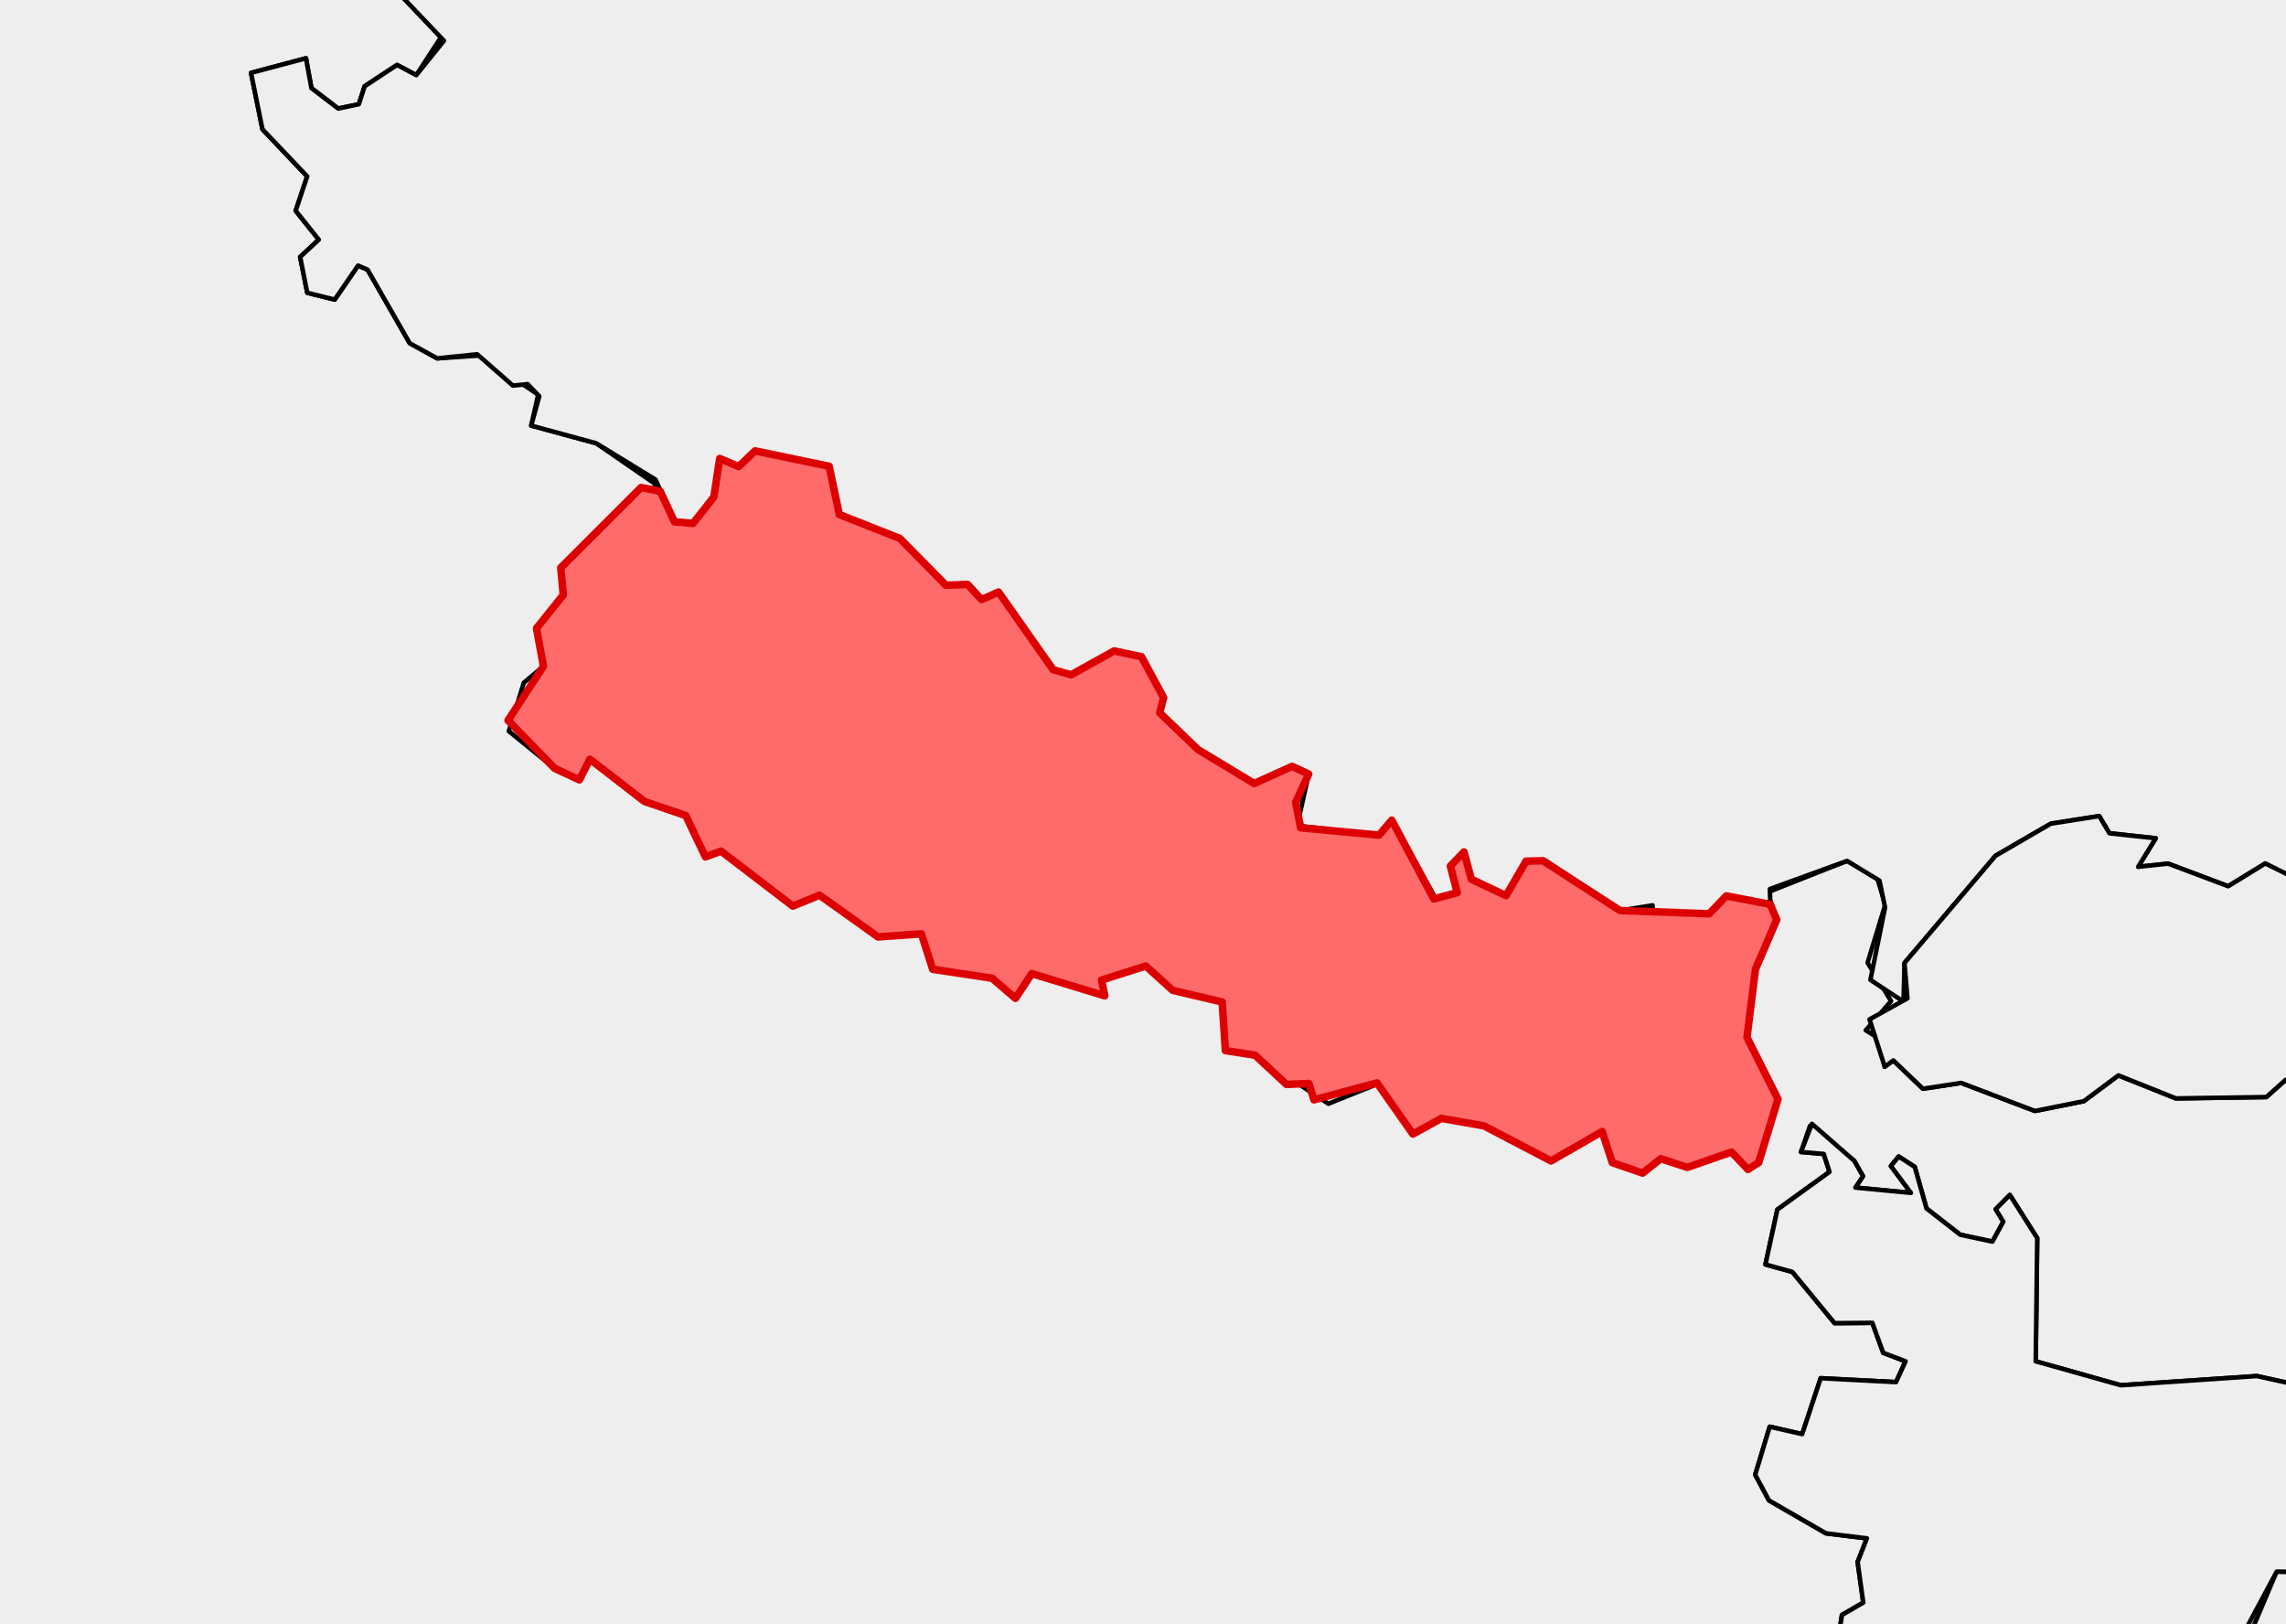 <?xml version="1.0" encoding="utf-8" standalone="no"?>
<!DOCTYPE svg PUBLIC "-//W3C//DTD SVG 1.1//EN"
  "http://www.w3.org/Graphics/SVG/1.1/DTD/svg11.dtd">
<svg xmlns:xlink="http://www.w3.org/1999/xlink" width="152.03pt" height="108pt" viewBox="0 0 152.03 108" xmlns="http://www.w3.org/2000/svg" version="1.1">
 <defs>
  <style type="text/css">*{stroke-linejoin: round; stroke-linecap: butt}</style>
 </defs>
 <g id="figure_1">
  <g id="patch_1">
   <path d="M 0 108 
L 152.03 108 
L 152.03 0 
L 0 0 
z
" style="fill: #ffffff"/>
  </g>
  <g id="axes_1">
   <g id="PatchCollection_1">
    <path d="M -89.613 110.264 
L -88.238 109.637 
L -89.402 108.553 
L -88.362 106.45 
L -83.581 106.105 
L -83.344 101.787 
L -82.395 102.904 
L -81.716 101.912 
L -81.109 102.659 
L -74.876 102.429 
L -73.304 103.705 
L -70.631 103.745 
L -69.325 102.168 
L -66.019 100.952 
L -64.498 100.69 
L -64.449 102.475 
L -62.499 102.963 
L -59.102 100.839 
L -60.198 100.208 
L -60.43 98.798 
L -59.298 97.641 
L -61.533 91.969 
L -63.547 89.216 
L -63.554 85.938 
L -67.754 85.546 
L -69.67 82.329 
L -68.7 75.843 
L -72.255 75.251 
L -75.488 73.423 
L -75.174 68.817 
L -66.792 58.365 
L -64.789 58.312 
L -62.967 61.554 
L -61.709 62.023 
L -50.884 58.976 
L -50.532 56.901 
L -48.024 54.326 
L -45.9 49.449 
L -39.923 46.139 
L -36.783 40.371 
L -35.356 35.761 
L -29.398 32.682 
L -30.359 30.507 
L -25.506 24.363 
L -21.981 22.117 
L -23.564 21.036 
L -22.414 17.691 
L -23.74 14.714 
L -23.107 13.348 
L -20.219 11.007 
L -15.381 9.55 
L -14.713 8.22 
L -18.194 5.806 
L -21.665 5.746 
L -22.285 4.368 
L -21.707 1.5 
L -22.864 2.428 
L -25.226 2.259 
L -25.589 -0.424 
L -28.796 -2.588 
L -27.182 -6.323 
L -29.171 -9.158 
L -25.994 -11.843 
L -29.923 -12.931 
L -28.918 -14.868 
L -31.157 -16.666 
L -29.657 -19.871 
L -25.199 -21.415 
L -10.179 -18.282 
L -7.817 -20.279 
L -1.285 -21.103 
L -0.195 -23.087 
L 2.457 -23.928 
L 2.761 -25.351 
L 10.628 -29.933 
L 11.488 -29.174 
L 13.16 -29.889 
L 12.713 -27.261 
L 15.774 -19.66 
L 19.599 -18.501 
L 22.574 -16.409 
L 22.834 -14.852 
L 20.28 -13.225 
L 21.015 -6.323 
L 23.86 -3.981 
L 27.816 -3.446 
L 26.544 -0.424 
L 29.454 2.281 
L 27.685 4.997 
L 26.408 4.319 
L 24.253 5.734 
L 23.863 6.932 
L 22.494 7.22 
L 20.709 5.86 
L 20.349 3.876 
L 16.695 4.847 
L 17.455 8.597 
L 20.43 11.729 
L 19.665 14.014 
L 21.201 15.939 
L 19.962 17.088 
L 20.435 19.47 
L 22.261 19.923 
L 23.81 17.662 
L 24.445 17.933 
L 27.25 22.826 
L 29.079 23.832 
L 31.908 23.642 
L 35.793 26.243 
L 35.328 28.303 
L 39.652 29.479 
L 43.876 32.394 
L 42.471 32.542 
L 37.291 37.76 
L 37.46 39.566 
L 35.68 41.783 
L 36.141 44.313 
L 34.838 45.402 
L 33.839 48.625 
L 36.884 51.097 
L 38.532 51.865 
L 39.231 50.49 
L 42.858 53.299 
L 45.603 54.237 
L 46.916 56.987 
L 47.953 56.605 
L 52.724 60.259 
L 54.504 59.534 
L 58.394 62.309 
L 61.277 62.106 
L 62.029 64.459 
L 65.981 65.058 
L 67.534 66.394 
L 68.62 64.748 
L 73.473 66.228 
L 73.26 65.178 
L 76.199 64.243 
L 77.987 65.861 
L 81.279 66.636 
L 81.628 69.964 
L 83.468 70.174 
L 88.345 73.402 
L 91.688 72.057 
L 93.963 75.418 
L 95.861 74.376 
L 98.695 74.876 
L 103.15 77.206 
L 106.552 75.252 
L 107.226 77.322 
L 109.242 78.015 
L 110.446 77.06 
L 112.216 77.637 
L 115.152 76.615 
L 116.249 77.772 
L 118.258 73.319 
L 116.183 68.992 
L 116.746 64.46 
L 118.161 61.165 
L 117.541 59.346 
L 122.84 57.252 
L 124.838 58.371 
L 125.379 60.162 
L 124.202 64.026 
L 125.766 66.576 
L 124.082 68.518 
L 125.094 69.144 
L 125.344 70.943 
L 125.915 70.522 
L 127.885 72.406 
L 130.43 72.017 
L 135.33 73.884 
L 138.584 73.232 
L 140.885 71.518 
L 144.707 73.047 
L 150.723 72.958 
L 152.006 71.814 
L 153.049 72.687 
L 156.209 71.969 
L 156.765 72.623 
L 156.915 71.699 
L 158.78 71.623 
L 157.899 68.856 
L 158.946 66.85 
L 157.766 64.725 
L 155.191 64.872 
L 153.919 64.02 
L 154.244 61.066 
L 153.502 60.254 
L 157.529 61.747 
L 160.511 60.09 
L 161.178 61.023 
L 163.993 60.296 
L 165.668 58.667 
L 164.657 57.822 
L 165.068 56.931 
L 170.562 54.483 
L 170.338 53.404 
L 171.697 51.381 
L 173.036 50.573 
L 178.035 50.445 
L 178.702 48.535 
L 182.39 46.415 
L 181.769 44.957 
L 185.012 42.966 
L 186.846 44.735 
L 192.979 46.271 
L 194.226 45.888 
L 195.024 43.804 
L 196.609 44.127 
L 196.896 42.686 
L 200.319 42.345 
L 201.988 43.856 
L 203.347 43.667 
L 201.358 45.418 
L 201.573 47.397 
L 203.35 46.271 
L 204.295 46.766 
L 205.696 49.559 
L 202.679 53.537 
L 211.125 54.176 
L 213.284 55.935 
L 212.966 57.379 
L 213.686 58.561 
L 213.388 59.749 
L 212.24 59.684 
L 208.494 63.228 
L 208.694 65.059 
L 211.163 69.269 
L 208.528 68.274 
L 206.866 66.042 
L 201.025 67.261 
L 193.428 73.819 
L 190.44 74.881 
L 189.599 78.704 
L 190.735 81.508 
L 189.172 83.017 
L 189.256 85.199 
L 185.096 89.24 
L 184.529 91.487 
L 185.938 92.261 
L 186.14 93.59 
L 181.851 101.77 
L 180.154 107.382 
L 175.786 105.63 
L 173.145 106.166 
L 171.619 104.939 
L 172.871 109.465 
L 172.296 115.962 
L 171.236 117.423 
L 169.859 117.116 
L 170.227 118.888 
L 169.14 121.116 
L 170.207 126.23 
L 169.876 127.081 
L 168.659 126.909 
L 168.186 129.346 
L 167.133 129.798 
L 165.122 127.47 
L 164.002 129.555 
L 163.172 121.084 
L 161.76 118.358 
L 160.716 109.157 
L 160.041 109.845 
L 159.59 108.86 
L 158.222 109.941 
L 157.222 108.962 
L 157.41 111.65 
L 155.364 114.279 
L 155.902 116.436 
L 153.728 118.148 
L 151.738 114.393 
L 151.494 116.752 
L 150.899 116.3 
L 150.626 113.297 
L 149.059 110.065 
L 151.412 104.516 
L 153.684 104.56 
L 154.174 103.154 
L 154.949 104.007 
L 155.252 102.93 
L 156.749 103.829 
L 156.985 101.706 
L 159.141 100.904 
L 160.339 95.177 
L 161.977 95.822 
L 163.046 94.742 
L 158.377 91.752 
L 154.274 92.432 
L 150.091 91.513 
L 141.049 92.126 
L 135.385 90.533 
L 135.485 82.34 
L 133.662 79.47 
L 132.725 80.415 
L 133.23 81.245 
L 132.507 82.573 
L 130.364 82.114 
L 128.121 80.367 
L 127.338 77.601 
L 126.271 76.913 
L 125.755 77.546 
L 127.086 79.331 
L 123.39 78.977 
L 123.897 78.224 
L 123.316 77.199 
L 120.37 74.881 
L 119.774 76.61 
L 121.29 76.742 
L 121.669 77.936 
L 118.204 80.44 
L 117.412 84.091 
L 119.201 84.586 
L 122.008 87.994 
L 124.52 87.973 
L 125.244 89.969 
L 126.727 90.533 
L 126.096 91.915 
L 121.084 91.657 
L 119.854 95.374 
L 117.696 94.882 
L 116.73 98.077 
L 117.645 99.783 
L 121.438 101.972 
L 124.159 102.307 
L 123.542 103.874 
L 123.916 106.577 
L 122.499 107.403 
L 122.11 109.824 
L 124.498 111.725 
L 123.734 114.515 
L 126.468 115.101 
L 125.21 117.778 
L 126.308 119.286 
L 126.136 122.824 
L 127.695 127.511 
L 127.516 130.017 
L 125.898 129.651 
L 127.742 133.806 
L 125.759 133.379 
L 125.416 132.042 
L 125.416 133.579 
L 124.921 132.928 
L 124.709 134.385 
L 123.848 134.266 
L 124.424 127.75 
L 123.052 129.934 
L 123.594 127.108 
L 123.356 126.872 
L 122.39 131.051 
L 122.364 132.042 
L 123.072 132.24 
L 122.444 134.506 
L 121.569 134.523 
L 122.035 131.706 
L 121.648 129.859 
L 121.24 133.727 
L 120.584 134.007 
L 119.942 132.605 
L 119.719 133.89 
L 119.599 132.074 
L 119.219 131.666 
L 119.678 134.344 
L 119.144 134.545 
L 118.027 129.772 
L 118.559 127.311 
L 116.597 126.454 
L 115.885 124.418 
L 115.534 124.279 
L 116.144 126.402 
L 117.88 127.177 
L 118.209 128.231 
L 114.78 132.484 
L 108.209 134.577 
L 105.268 137.227 
L 104.504 140.119 
L 105.767 143.378 
L 104.865 143.678 
L 106.572 144.652 
L 103.543 147.116 
L 103.222 148.54 
L 104.149 147.99 
L 102.944 149.42 
L 103.576 149.178 
L 100.882 150.716 
L 100.168 152.897 
L 97.326 151.199 
L 99.609 153.301 
L 90.35 156.824 
L 89.795 156.379 
L 91.347 155.886 
L 91.283 154.355 
L 89.931 154.112 
L 88.145 155.483 
L 86.65 159.042 
L 87.932 156.94 
L 89.426 156.538 
L 88.794 157.885 
L 91.347 156.538 
L 87.236 159.082 
L 83.193 163.263 
L 82.651 162.944 
L 82.675 164.354 
L 76.157 172.965 
L 69.293 177.394 
L 68.145 179.818 
L 67.165 179.832 
L 67.707 180.445 
L 67.082 181.287 
L 58.246 186.785 
L 56.845 189.118 
L 57.484 190.092 
L 57.843 188.796 
L 58.027 189.361 
L 57.413 193.241 
L 51.761 196.275 
L 48.112 195.568 
L 46.537 196.156 
L 43.972 202.702 
L 42.907 201.819 
L 42.767 199.714 
L 41.84 203.427 
L 41.518 201.446 
L 40.418 201.17 
L 36.364 203.613 
L 34.011 210.787 
L 34.934 216.938 
L 35.506 217.012 
L 35.278 219.613 
L 33.946 221.24 
L 34.869 220.974 
L 36.718 230.274 
L 34.934 226.876 
L 34.869 228.172 
L 34.437 227.279 
L 34.011 228.172 
L 34.701 229.569 
L 36.856 230.399 
L 36.916 233.138 
L 35.327 240.99 
L 32.879 244.704 
L 33.515 244.422 
L 31.239 249.998 
L 30.887 252.266 
L 31.586 254.572 
L 30.865 254.664 
L 30.101 255.575 
L 31.728 255.038 
L 31.974 267.411 
L 28.859 267.348 
L 29.174 266.816 
L 26.051 267.888 
L 25.978 270.448 
L 22.181 277.074 
L 23.857 279.132 
L 26.622 278.943 
L 27.79 280.794 
L 22.966 279.387 
L 16.979 281.492 
L 14.598 284.12 
L 14.386 285.578 
L 14.935 285.437 
L 13.89 286.706 
L 13.281 290.177 
L 7.624 293.571 
L 5.524 292.923 
L 2.278 290.125 
L -2.413 283.702 
L -1.121 282.582 
L -2.578 283.295 
L -4.292 278.833 
L -4.823 276.853 
L -5.606 271.429 
L -5.449 271.306 
L -3.969 274.659 
L -4.349 276.526 
L -2.836 276.358 
L -3.835 275.955 
L -3.969 272.725 
L -6.166 269.625 
L -5.566 268.052 
L -6.47 268.274 
L -10.805 254.689 
L -15.071 248.465 
L -14.356 247.571 
L -16.429 247.012 
L -20.229 237.545 
L -19.053 236.908 
L -20.334 237.107 
L -21.663 230.974 
L -21.9 228.011 
L -21.184 227.762 
L -21.681 227.078 
L -21.964 227.688 
L -23.678 223.317 
L -24.366 220.841 
L -23.537 220.724 
L -24.508 220.125 
L -25.167 217.422 
L -24.38 218.059 
L -25.096 216.938 
L -25.7 217.455 
L -25.301 216.448 
L -25.956 216.479 
L -26.194 215.195 
L -27.819 214.317 
L -26.379 213.336 
L -27.659 213.694 
L -29.722 210.948 
L -29.213 210.085 
L -29.948 207.83 
L -31.074 207.067 
L -29.154 207.47 
L -30.933 206.583 
L -30.211 205.537 
L -31.246 206.013 
L -31.552 205.134 
L -30.5 204.079 
L -31.744 204.48 
L -34.56 199.268 
L -34.135 197.847 
L -34.56 198.741 
L -36.055 193.792 
L -35.27 193.966 
L -35.934 193.009 
L -35.346 192.882 
L -37.259 184.673 
L -36.615 184.922 
L -37.892 181.716 
L -37.117 181.363 
L -37.941 180.892 
L -38.749 175.694 
L -39.959 173.842 
L -39.824 173.109 
L -38.604 174.294 
L -38.458 173.263 
L -40.327 171.418 
L -39.982 170.165 
L -39.045 170.94 
L -40.739 167.993 
L -39.959 166.731 
L -39.251 167.859 
L -39.39 166.202 
L -40.271 165.931 
L -38.611 164.505 
L -39.322 164.702 
L -39.462 162.762 
L -41.055 165.827 
L -41.584 165.297 
L -41.428 160.982 
L -38.685 162.117 
L -41.656 160.2 
L -41.75 159.002 
L -40.455 158.405 
L -42.081 158.359 
L -41.974 155.486 
L -42.544 155.878 
L -42.842 154.634 
L -39.753 143.927 
L -40.234 142.645 
L -40.893 143.026 
L -40.358 141.294 
L -41.567 140.807 
L -40.759 140.523 
L -41.177 139.555 
L -43.197 139.84 
L -41.956 138.742 
L -43.72 136.537 
L -41.826 135.746 
L -43.522 136.164 
L -41.037 133.492 
L -40.346 133.532 
L -37.83 132.148 
L -43.868 133.223 
L -43.696 131.068 
L -41.956 129.361 
L -43.947 130.343 
L -44.373 129.574 
L -43.607 126.996 
L -41.814 127.355 
L -40.057 126.088 
L -44.742 126.547 
L -45.513 126.3 
L -45.457 124.963 
L -46.173 126.215 
L -47.085 125.729 
L -48.036 126.012 
L -46.399 126.582 
L -46.387 128.359 
L -47.784 129.578 
L -48.573 129.208 
L -49.283 130.013 
L -47.956 130.166 
L -47.822 131.162 
L -48.979 130.485 
L -48.496 131.228 
L -49.537 130.969 
L -49.621 131.656 
L -47.857 131.722 
L -46.478 133.7 
L -48.493 138.67 
L -58.501 143.854 
L -62.657 144.41 
L -69.776 139.282 
L -81.296 125.809 
L -79.957 123.605 
L -79.976 124.577 
L -78.623 124.396 
L -78.52 126.059 
L -75.742 125.253 
L -75.365 124.003 
L -74.326 125.092 
L -73.108 123.627 
L -72.47 124.352 
L -70.621 122.903 
L -68.488 122.661 
L -66.446 118.641 
L -65.102 117.734 
L -65.12 116.261 
L -66.202 116.678 
L -66.268 118.19 
L -68.985 117.564 
L -68.935 118.318 
L -72.073 119.162 
L -73.291 120.479 
L -74.641 120.31 
L -82.11 117.257 
L -85.369 114.428 
L -84.801 113.651 
L -85.534 112.521 
L -86.704 112.233 
L -86.058 111.427 
L -86.829 111.656 
L -86.857 110.162 
L -82.573 107.129 
L -86.661 109.065 
L -87.704 110.568 
z
" clip-path="url(#p8277f2e7b9)" style="fill: #eeeeee; stroke: #000000; stroke-width: 0.3"/>
    <path d="M 163.473 248.956 
L 163.947 248.07 
L 164.436 248.851 
L 165.102 244.683 
L 166.252 244.824 
L 165.475 242.998 
L 166.154 239.429 
L 165.68 237.751 
L 166.689 235.452 
L 166.821 231.407 
L 168.526 228.655 
L 169.218 230.791 
L 168.166 231.401 
L 168.952 232.127 
L 168.787 234.743 
L 167.751 234.685 
L 167.913 235.821 
L 167.121 236.459 
L 168.031 237.07 
L 168.307 241.148 
L 167.741 242.32 
L 166.813 242.159 
L 167.523 243.282 
L 167.307 244.856 
L 165.887 246.361 
L 165.68 248.706 
L 165.934 247.981 
L 166.323 248.465 
L 165.124 251.405 
L 165.929 251.243 
L 165.467 253.239 
z
" clip-path="url(#p8277f2e7b9)" style="fill: #eeeeee; stroke: #000000; stroke-width: 0.3"/>
    <path d="M 175.143 306.112 
L 175.426 304.121 
L 177.029 303.483 
L 177.957 305.979 
L 177.779 308.528 
L 177.064 309.268 
z
" clip-path="url(#p8277f2e7b9)" style="fill: #eeeeee; stroke: #000000; stroke-width: 0.3"/>
    <path d="M 162.012 264.626 
L 162.477 260.833 
L 163.501 260.306 
L 164.098 261.772 
L 163.582 264.679 
z
" clip-path="url(#p8277f2e7b9)" style="fill: #eeeeee; stroke: #000000; stroke-width: 0.3"/>
    <path d="M 169.021 245.463 
L 169.477 245.027 
L 169.477 246.071 
L 169.383 246.201 
z
" clip-path="url(#p8277f2e7b9)" style="fill: #eeeeee; stroke: #000000; stroke-width: 0.3"/>
    <path d="M 165.112 237.868 
L 165.112 235.928 
L 165.634 235.801 
L 165.544 236.982 
z
" clip-path="url(#p8277f2e7b9)" style="fill: #eeeeee; stroke: #000000; stroke-width: 0.3"/>
    <path d="M 117.306 130.416 
L 117.738 129.939 
L 117.801 130.604 
L 117.343 131.068 
z
" clip-path="url(#p8277f2e7b9)" style="fill: #eeeeee; stroke: #000000; stroke-width: 0.3"/>
    <path d="M 117.028 132.767 
L 117.742 130.948 
L 118.027 130.826 
L 117.951 133.652 
z
" clip-path="url(#p8277f2e7b9)" style="fill: #eeeeee; stroke: #000000; stroke-width: 0.3"/>
    <path d="M 181.503 230.411 
L 181.803 230.486 
L 181.638 230.517 
z
" clip-path="url(#p8277f2e7b9)" style="fill: #eeeeee; stroke: #000000; stroke-width: 0.3"/>
    <path d="M 177.248 244.071 
L 177.338 243.957 
L 177.267 244.2 
z
" clip-path="url(#p8277f2e7b9)" style="fill: #eeeeee; stroke: #000000; stroke-width: 0.3"/>
    <path d="M 174.819 303.199 
L 175.639 301.015 
L 175.967 302.289 
z
" clip-path="url(#p8277f2e7b9)" style="fill: #eeeeee; stroke: #000000; stroke-width: 0.3"/>
    <path d="M 174.647 289.298 
L 174.712 287.753 
L 174.925 288.727 
z
" clip-path="url(#p8277f2e7b9)" style="fill: #eeeeee; stroke: #000000; stroke-width: 0.3"/>
    <path d="M 173.706 294.702 
L 174.365 294.836 
L 174.363 295.354 
z
" clip-path="url(#p8277f2e7b9)" style="fill: #eeeeee; stroke: #000000; stroke-width: 0.3"/>
    <path d="M 173.041 292.647 
L 173.643 291.79 
L 173.433 294.564 
z
" clip-path="url(#p8277f2e7b9)" style="fill: #eeeeee; stroke: #000000; stroke-width: 0.3"/>
    <path d="M 171.571 295.059 
L 172.248 294.264 
L 173.122 296.01 
z
" clip-path="url(#p8277f2e7b9)" style="fill: #eeeeee; stroke: #000000; stroke-width: 0.3"/>
    <path d="M 169.087 291.304 
L 169.274 290.269 
L 169.484 291.217 
z
" clip-path="url(#p8277f2e7b9)" style="fill: #eeeeee; stroke: #000000; stroke-width: 0.3"/>
    <path d="M 168.307 227.601 
L 168.749 227.45 
L 168.952 227.923 
z
" clip-path="url(#p8277f2e7b9)" style="fill: #eeeeee; stroke: #000000; stroke-width: 0.3"/>
    <path d="M 167.855 247.396 
L 168.557 246.836 
L 169.094 248.465 
z
" clip-path="url(#p8277f2e7b9)" style="fill: #eeeeee; stroke: #000000; stroke-width: 0.3"/>
    <path d="M 165.615 281.126 
L 165.82 279.588 
L 166.661 280.959 
z
" clip-path="url(#p8277f2e7b9)" style="fill: #eeeeee; stroke: #000000; stroke-width: 0.3"/>
    <path d="M 164.185 254.609 
L 164.622 253.079 
L 165.252 253.712 
z
" clip-path="url(#p8277f2e7b9)" style="fill: #eeeeee; stroke: #000000; stroke-width: 0.3"/>
    <path d="M 160.28 252.016 
L 160.983 252.654 
L 160.641 252.829 
z
" clip-path="url(#p8277f2e7b9)" style="fill: #eeeeee; stroke: #000000; stroke-width: 0.3"/>
    <path d="M 125.209 134.813 
L 125.963 134.401 
L 125.928 134.828 
z
" clip-path="url(#p8277f2e7b9)" style="fill: #eeeeee; stroke: #000000; stroke-width: 0.3"/>
    <path d="M 122.576 131.336 
L 123.464 130.383 
L 123.212 131.793 
z
" clip-path="url(#p8277f2e7b9)" style="fill: #eeeeee; stroke: #000000; stroke-width: 0.3"/>
    <path d="M 42.477 202.3 
L 42.683 201.889 
L 43.246 203.136 
z
" clip-path="url(#p8277f2e7b9)" style="fill: #eeeeee; stroke: #000000; stroke-width: 0.3"/>
    <path d="M -32.216 261.141 
L -32.129 261.101 
L -32.096 261.108 
z
" clip-path="url(#p8277f2e7b9)" style="fill: #eeeeee; stroke: #000000; stroke-width: 0.3"/>
    <path d="M -32.405 269.202 
L -32.395 269.163 
L -32.371 269.231 
z
" clip-path="url(#p8277f2e7b9)" style="fill: #eeeeee; stroke: #000000; stroke-width: 0.3"/>
    <path d="M -32.634 270.195 
L -32.517 269.756 
L -32.547 270.053 
z
" clip-path="url(#p8277f2e7b9)" style="fill: #eeeeee; stroke: #000000; stroke-width: 0.3"/>
    <path d="M -38.95 291.454 
L -38.328 290.828 
L -38.514 291.277 
z
" clip-path="url(#p8277f2e7b9)" style="fill: #eeeeee; stroke: #000000; stroke-width: 0.3"/>
    <path d="M -39.155 253.215 
L -39.087 253.29 
L -39.142 253.414 
z
" clip-path="url(#p8277f2e7b9)" style="fill: #eeeeee; stroke: #000000; stroke-width: 0.3"/>
    <path d="M -41.584 256.67 
L -41.322 256.038 
L -41.532 256.871 
z
" clip-path="url(#p8277f2e7b9)" style="fill: #eeeeee; stroke: #000000; stroke-width: 0.3"/>
    <path d="M -41.904 257.789 
L -41.904 257.728 
L -41.848 257.781 
z
" clip-path="url(#p8277f2e7b9)" style="fill: #eeeeee; stroke: #000000; stroke-width: 0.3"/>
    <path d="M -42.305 250.974 
L -42.262 250.905 
L -42.26 250.964 
z
" clip-path="url(#p8277f2e7b9)" style="fill: #eeeeee; stroke: #000000; stroke-width: 0.3"/>
    <path d="M -43.067 264.326 
L -42.848 264.099 
L -42.953 264.271 
z
" clip-path="url(#p8277f2e7b9)" style="fill: #eeeeee; stroke: #000000; stroke-width: 0.3"/>
    <path d="M -43.966 261.71 
L -43.884 261.676 
L -43.963 261.752 
z
" clip-path="url(#p8277f2e7b9)" style="fill: #eeeeee; stroke: #000000; stroke-width: 0.3"/>
    <path d="M -47.722 260.858 
L -47.504 260.511 
L -47.504 260.672 
z
" clip-path="url(#p8277f2e7b9)" style="fill: #eeeeee; stroke: #000000; stroke-width: 0.3"/>
    <path d="M -32.891 -73.728 
L -32.633 -76.571 
L -30.498 -76.894 
L -29.634 -78.15 
L -30.703 -80.556 
L -29.062 -83.595 
L -25.355 -84.186 
L -21.494 -86.989 
L -19.871 -86.928 
L -20.647 -88.044 
L -20.149 -89.117 
L -16.427 -88.286 
L -12.628 -90.547 
L -11.362 -86.522 
L -5.525 -88.286 
L -4.805 -87.131 
L -1.734 -90.125 
L -1.335 -92.104 
L 0.878 -95.034 
L 13.479 -95.345 
L 16.328 -98.069 
L 16.437 -99.333 
L 19.534 -101.161 
L 30.841 -105.258 
L 31.831 -106.698 
L 35.861 -107.074 
L 36.248 -109.484 
L 34.954 -114.284 
L 36.038 -116.307 
L 39.156 -117.041 
L 37.283 -118.811 
L 41.698 -120.239 
L 40.134 -122.324 
L 40.86 -123.889 
L 36.979 -131.707 
L 37.155 -137.977 
L 38.571 -138.862 
L 36.002 -139.901 
L 33.376 -139.637 
L 31.99 -140.936 
L 34.534 -142.452 
L 42.325 -143.564 
L 50.747 -146.178 
L 53.704 -143.777 
L 56.768 -144.807 
L 59.825 -143.531 
L 60.782 -146.978 
L 57.248 -148.363 
L 64.452 -164.99 
L 64.825 -168.098 
L 74 -165.361 
L 81.87 -165.478 
L 82.784 -164.701 
L 82.66 -163.483 
L 87.707 -166.159 
L 90.539 -166.28 
L 92.411 -168.912 
L 90.712 -176.527 
L 92.823 -181.701 
L 101.609 -183.689 
L 103.549 -185.908 
L 103.938 -187.368 
L 103.107 -188.725 
L 104.665 -190.508 
L 110.28 -190.103 
L 114.597 -191.222 
L 115.181 -188.888 
L 113.782 -187.724 
L 117.12 -185.821 
L 115.91 -184.54 
L 116.327 -183.984 
L 121.721 -182.099 
L 122.692 -179.799 
L 127.356 -177.384 
L 132.508 -177.833 
L 134.682 -175.394 
L 137.727 -176.049 
L 138.124 -174.59 
L 140.843 -173.44 
L 142.129 -169.313 
L 144.656 -165.842 
L 146.452 -165.017 
L 148.137 -160.553 
L 146.567 -157.434 
L 147.669 -154.128 
L 144.642 -150.947 
L 144.023 -147.89 
L 146.328 -144.269 
L 148.234 -144.639 
L 153.187 -142.911 
L 160.297 -142.191 
L 166.823 -142.533 
L 173.857 -141.497 
L 178.031 -138.213 
L 180.673 -138.07 
L 186.033 -134.326 
L 189.547 -133.282 
L 193.294 -133.583 
L 192.476 -130.475 
L 194.721 -129.774 
L 198.241 -121.391 
L 202.853 -117.414 
L 203.259 -115.225 
L 211.932 -115.965 
L 235.611 -113.333 
L 241.242 -114.659 
L 256.896 -113.018 
L 259.08 -112.118 
L 262.181 -108.855 
L 272.97 -106.73 
L 279.384 -103.836 
L 287.786 -105.15 
L 287.828 -102.625 
L 292.696 -101.794 
L 295.053 -103.65 
L 311.318 -110.058 
L 325.949 -112.037 
L 332.38 -111.377 
L 339.524 -111.978 
L 349.091 -115.745 
L 354.973 -122.199 
L 364.937 -126.694 
L 363.956 -129.551 
L 360.894 -132.123 
L 359.37 -134.844 
L 362.915 -141.674 
L 365.196 -143.069 
L 369.914 -142.851 
L 373.399 -140.482 
L 382.287 -139.001 
L 387.317 -141.621 
L 390.738 -144.449 
L 391.93 -146.62 
L 403.698 -147.432 
L 408.914 -150.438 
L 409.762 -151.549 
L 409.363 -152.787 
L 413.049 -157.302 
L 415.606 -158.433 
L 421.033 -158.086 
L 421.618 -160.612 
L 423.428 -160.991 
L 425.81 -160.009 
L 430.703 -162.4 
L 435.385 -161.855 
L 436.698 -162.902 
L 441.581 -161.087 
L 445.351 -160.851 
L 447.16 -161.653 
L 447.596 -164.472 
L 445.557 -167.551 
L 441.217 -170.563 
L 441.51 -171.286 
L 439.681 -171.893 
L 439.157 -173.474 
L 435.877 -174.59 
L 433.539 -177.069 
L 425.491 -177.386 
L 421.276 -173.348 
L 415.683 -176.008 
L 409.682 -175.849 
L 406.263 -173.738 
L 402.746 -176.402 
L 402.108 -179.02 
L 405.074 -180.326 
L 405.078 -183.725 
L 407.443 -186.522 
L 414.253 -198.979 
L 426.217 -195.271 
L 434.599 -200.528 
L 439.243 -200.905 
L 441.573 -202.157 
L 441.993 -205.084 
L 439.719 -205.695 
L 443.446 -209.76 
L 443.667 -211.739 
L 445.981 -213.706 
L 446.202 -215.399 
L 447.796 -216.764 
L 449.714 -220.649 
L 455.393 -223.611 
L 456.759 -226.048 
L 455.171 -228.752 
L 456.186 -231.057 
L 453.384 -232.2 
L 449.495 -231.621 
L 449.013 -233.635 
L 457.746 -239.764 
L 461.164 -239.724 
L 472.72 -242.311 
L 478.355 -242.051 
L 486.188 -243.106 
L 499.224 -237.733 
L 499.51 -238.648 
L 501.337 -238.963 
L 507.022 -237.192 
L 508.187 -236.242 
L 507.283 -235.101 
L 509.264 -235.358 
L 510.713 -233.686 
L 511.867 -233.809 
L 510.858 -231.58 
L 513.157 -230.95 
L 513.032 -230.171 
L 514.593 -229.107 
L 514.23 -228.391 
L 515.513 -227.909 
L 514.24 -227.017 
L 516.724 -226.202 
L 515.513 -224.635 
L 518.484 -221.224 
L 517.979 -219.665 
L 520.393 -217.477 
L 519.35 -216.273 
L 521.044 -216.685 
L 520.625 -213.615 
L 524.316 -209.925 
L 525.143 -207.881 
L 524.332 -206.562 
L 525.054 -205.962 
L 524.765 -204.936 
L 527.464 -203.526 
L 526.385 -201.366 
L 526.924 -198.585 
L 530.204 -196.166 
L 533.772 -195.625 
L 538.687 -196.48 
L 540.035 -195.933 
L 539.603 -194.821 
L 543.291 -193.38 
L 545.633 -193.291 
L 546.024 -194.28 
L 547.082 -194.236 
L 547.821 -192.693 
L 549.476 -192.5 
L 551.71 -189.569 
L 554.568 -187.88 
L 559.473 -187.741 
L 557.972 -184.738 
L 558.975 -183.157 
L 560.352 -183.198 
L 561.039 -181.216 
L 559.478 -178.221 
L 561.888 -176.102 
L 562.25 -174.14 
L 563.096 -173.719 
L 567.197 -174.43 
L 569.116 -173.474 
L 578.68 -174.016 
L 580.237 -176.884 
L 581.599 -176.714 
L 584.569 -178.727 
L 589.058 -178.593 
L 591.274 -180.43 
L 598.005 -181.966 
L 601.455 -180.575 
L 599.801 -177.579 
L 602.014 -174.054 
L 599.775 -171.228 
L 595.9 -169.533 
L 596.354 -167.058 
L 594.712 -165.447 
L 594.148 -161.717 
L 592.394 -159.423 
L 593.308 -158.481 
L 592.576 -157.873 
L 592.982 -156.926 
L 590.749 -155.544 
L 590.446 -153.098 
L 588.568 -151.748 
L 588.568 -149.478 
L 585.481 -147.898 
L 584.64 -143.344 
L 582.797 -142.401 
L 572.91 -144.833 
L 571.709 -146.055 
L 567.356 -141.615 
L 562.163 -140.204 
L 563.537 -138.32 
L 565.599 -130.913 
L 564.522 -124.761 
L 565.77 -122.961 
L 563.667 -118.851 
L 563.923 -117.418 
L 556.7 -115.353 
L 558.41 -114.013 
L 557.983 -112.936 
L 557.678 -113.883 
L 557.171 -113.158 
L 555.2 -115.037 
L 554.955 -117.322 
L 551.225 -118.428 
L 549.394 -111.896 
L 547.649 -111.037 
L 545.624 -111.933 
L 544.106 -110.432 
L 544.285 -109.272 
L 541.471 -107.094 
L 532.072 -106.603 
L 532.209 -105.072 
L 534.858 -101.762 
L 533.23 -99.319 
L 531.728 -100.434 
L 527.959 -99.95 
L 522.731 -101.037 
L 523.198 -101.782 
L 520.604 -104.329 
L 519.139 -103.089 
L 518.006 -103.562 
L 518.509 -103.152 
L 516.839 -102.124 
L 516.372 -99.031 
L 512.237 -95.77 
L 511.034 -93.691 
L 508.471 -93.53 
L 504.862 -90.534 
L 500.833 -89.385 
L 501.001 -88.52 
L 499.488 -88.786 
L 491.616 -81.22 
L 487.836 -80.937 
L 486.629 -82.13 
L 485.951 -80.536 
L 484.252 -79.855 
L 484.141 -81.01 
L 482.428 -80.922 
L 482.128 -79.302 
L 479.907 -79.31 
L 472.442 -75.423 
L 469.871 -71.986 
L 467.635 -71.71 
L 468.096 -70.699 
L 466.574 -71.638 
L 465.149 -70.575 
L 466.279 -69.665 
L 461.508 -68.904 
L 460.915 -67.989 
L 460.24 -68.546 
L 460.276 -70.614 
L 466.049 -72.32 
L 465.175 -74.397 
L 468.84 -75.993 
L 464.51 -75.584 
L 463.578 -77.282 
L 461.37 -77.519 
L 464.587 -78.624 
L 463.938 -80.841 
L 468.122 -82.979 
L 467.635 -83.346 
L 472.565 -89.007 
L 470.993 -90.205 
L 471.087 -91.358 
L 467.886 -92.899 
L 468.061 -94.829 
L 466.728 -93.098 
L 462.802 -94.166 
L 458.864 -92.835 
L 458.424 -91.817 
L 459.267 -91.567 
L 457.238 -91.033 
L 454.335 -87.828 
L 454.807 -87.414 
L 453.571 -85.608 
L 443.85 -81.792 
L 443.8 -80.894 
L 440.456 -78.002 
L 441.212 -78.066 
L 441.191 -75.812 
L 437.523 -72.823 
L 437.979 -73.562 
L 436.981 -73.804 
L 431.296 -71.647 
L 428.202 -73.875 
L 424.957 -72.596 
L 425.578 -71.058 
L 424.816 -71.226 
L 423.173 -66.814 
L 424.964 -63.949 
L 428.588 -61.171 
L 437.772 -60.631 
L 440.986 -56.131 
L 439.012 -56.423 
L 437.979 -54.687 
L 437.888 -51.173 
L 439.801 -49.795 
L 446.29 -49.476 
L 447.605 -50.628 
L 447.206 -51.934 
L 452.019 -55.146 
L 450.91 -55.756 
L 456.332 -57.524 
L 460.483 -55.957 
L 460.833 -54.494 
L 463.137 -55.029 
L 464.971 -52.742 
L 466.07 -52.867 
L 465.149 -53.036 
L 465.643 -53.363 
L 469.308 -52.706 
L 470.696 -54.324 
L 471.333 -52.619 
L 476.576 -52.52 
L 475.137 -51.458 
L 475.96 -49.96 
L 474.144 -49.505 
L 473.608 -47.938 
L 475.037 -48.012 
L 474.699 -46.482 
L 473.644 -46.767 
L 473.961 -46.159 
L 472.752 -45.596 
L 471.355 -45.914 
L 472.192 -46.482 
L 471.156 -47.851 
L 469.775 -46.482 
L 469.942 -47.448 
L 468.666 -47.609 
L 468.911 -46.964 
L 465.668 -45.695 
L 465.542 -44.622 
L 464.204 -45.024 
L 465.354 -45.856 
L 463.821 -45.664 
L 463.221 -44.292 
L 459.296 -42.776 
L 456.462 -43.164 
L 456.459 -42.267 
L 457.498 -43.019 
L 458.674 -42.351 
L 458.532 -41.304 
L 457.675 -40.337 
L 457.047 -41.36 
L 456.084 -40.944 
L 456.168 -39.787 
L 455.352 -39.691 
L 455.988 -37.73 
L 455.188 -37.261 
L 452.341 -36.368 
L 451.702 -36.618 
L 452.424 -38.148 
L 451.852 -39.122 
L 451.624 -37.963 
L 449.68 -38.558 
L 450.491 -35.812 
L 451.773 -35.57 
L 449.68 -34.716 
L 448.702 -32.675 
L 447.718 -32.876 
L 447.68 -31.457 
L 445.017 -30.978 
L 444.016 -28.572 
L 442.691 -27.787 
L 442.007 -25.234 
L 440.293 -24.093 
L 440.286 -20.763 
L 442.881 -21.092 
L 445.014 -18.588 
L 451.34 -15.969 
L 453.692 -8.16 
L 457.969 -0.652 
L 457.29 3.076 
L 463.094 6.765 
L 463.404 8.354 
L 462.797 8.574 
L 463.654 9.958 
L 467.341 11.655 
L 468.623 14.205 
L 467.535 14.953 
L 462.024 12.598 
L 460.246 13.71 
L 458.821 13.497 
L 457.087 11.04 
L 455.256 10.398 
L 450.035 11.977 
L 448.588 11.12 
L 447.032 7.779 
L 444.653 7.124 
L 445.405 7.857 
L 444.582 8.984 
L 446.477 8.963 
L 446.309 9.811 
L 448.738 11.893 
L 451.058 12.382 
L 453.545 11.01 
L 456.46 11.563 
L 457.233 13.328 
L 456.264 13.503 
L 460.55 15.027 
L 466.579 19.783 
L 468.921 23.317 
L 469.017 24.589 
L 464.687 25.27 
L 459.032 28.321 
L 457.305 31.302 
L 455.918 30.256 
L 453.645 30.143 
L 453.138 30.304 
L 452.605 31.677 
L 451.348 31.387 
L 450.198 32.557 
L 451.519 31.628 
L 452.665 31.959 
L 453.347 30.552 
L 455.124 30.508 
L 456.294 32.164 
L 455.229 33.46 
L 455.755 33.902 
L 456.895 34.124 
L 455.379 33.406 
L 456.471 32.242 
L 457.939 32.9 
L 461.689 30.793 
L 463.511 31.447 
L 466.545 35.37 
L 468.763 36.233 
L 470.772 36.039 
L 466.186 40.064 
L 463.654 40.517 
L 464.084 42.094 
L 466.431 40.347 
L 467.48 40.919 
L 467.821 40.376 
L 466.784 40.276 
L 467.315 39.616 
L 469.133 39.702 
L 468.502 40.513 
L 469.13 41.403 
L 468.399 43.178 
L 469.343 43.666 
L 468.84 44.391 
L 467.203 44.719 
L 467.777 42.941 
L 467.217 42.284 
L 466.57 44.554 
L 465.824 44.543 
L 465.699 43.084 
L 465.58 44.479 
L 465.013 43.102 
L 463.292 44.801 
L 463.789 45.124 
L 463.221 45.445 
L 465.502 45.366 
L 465.433 46.017 
L 464.624 45.98 
L 464.574 46.46 
L 466.212 46.501 
L 466.153 47.708 
L 465.149 47.137 
L 464.977 47.527 
L 464.416 47.217 
L 464.156 47.547 
L 466.005 48.763 
L 465.502 49.818 
L 462.697 50.102 
L 460.529 48.521 
L 462.158 49.972 
L 461.734 50.535 
L 464.347 50.748 
L 465.089 52.546 
L 464.362 52.725 
L 465.36 52.87 
L 465.864 54.497 
L 465.129 55.47 
L 464.672 54.704 
L 463.296 54.903 
L 462.641 56.788 
L 461.768 55.836 
L 461.389 55.682 
L 461.799 54.182 
L 460.805 53.96 
L 460.403 54.895 
L 459.311 54.907 
L 460.346 55.722 
L 458.69 58.652 
L 454.962 58.002 
L 454.66 57.136 
L 454.48 57.17 
L 454.785 58.186 
L 457.342 59.02 
L 457.685 59.886 
L 456.172 61.852 
L 455.265 61.293 
L 455.684 62.516 
L 454.864 63.57 
L 455.75 64.617 
L 455.265 65.819 
L 453.912 66.229 
L 454.046 67.92 
L 453.126 68.25 
L 452.577 67.511 
L 452.276 67.356 
L 451.817 67.441 
L 451.908 66.551 
L 450.704 66.785 
L 450.564 67.74 
L 452.276 67.437 
L 453.049 68.565 
L 451.2 68.733 
L 451.32 70.334 
L 450.215 70.513 
L 450.945 71.297 
L 449.003 71.48 
L 450.002 72.695 
L 450.066 74.475 
L 447.085 75.919 
L 449.498 72.695 
L 447.894 72.751 
L 447.422 74.365 
L 446.51 73.984 
L 447.076 72.043 
L 446.14 73.393 
L 445.41 72.517 
L 445.816 73.864 
L 444.582 72.695 
L 444.022 73.259 
L 444.518 75.368 
L 446.439 75.28 
L 446.51 77.221 
L 445.076 76.221 
L 444.17 76.73 
L 445.022 76.936 
L 445.369 78.356 
L 446.863 77.06 
L 448.152 77.792 
L 445.083 78.883 
L 443.05 82.304 
L 442.812 82.317 
L 442.599 81.988 
L 441.167 81.473 
L 440.531 80.916 
L 439.262 80.377 
L 440.853 82.484 
L 441.715 82.755 
L 442.868 82.524 
L 443.679 81.572 
L 445.509 82.066 
L 444.17 83.607 
L 444.415 85.788 
L 442.952 85.788 
L 443.403 87.232 
L 444.306 86.998 
L 445.085 89.67 
L 444.306 89.831 
L 444.27 88.382 
L 443.307 89.516 
L 443.557 88.298 
L 442.931 88.719 
L 442.244 86.924 
L 441.459 86.763 
L 439.355 88.937 
L 440.402 89.67 
L 440.38 90.831 
L 441.175 89.999 
L 441.864 91.036 
L 440.944 91.82 
L 439.496 91.373 
L 439.32 92.584 
L 438.593 92.238 
L 439.006 91.338 
L 437.973 91.225 
L 438.574 90.613 
L 436.999 91.019 
L 438.027 91.742 
L 436.725 93.025 
L 437.81 93.86 
L 438.334 93.303 
L 438.474 94.364 
L 437.374 94.445 
L 437.793 95.42 
L 435.344 95.741 
L 434.842 94.445 
L 434.877 95.374 
L 433.848 95.25 
L 434.533 96.584 
L 435.83 96.696 
L 434.576 97.686 
L 434.351 99.258 
L 433.661 99.582 
L 432.387 97.439 
L 432.113 98.537 
L 430.184 99.306 
L 429.577 97.513 
L 429.056 98.803 
L 427.65 99.173 
L 428.514 99.608 
L 428.136 100.435 
L 425.744 100.179 
L 426.949 101.153 
L 428.357 100.896 
L 428.075 101.838 
L 428.851 101.665 
L 429.223 102.602 
L 426.949 103.496 
L 426.807 105.363 
L 425.295 106.785 
L 425.815 105.437 
L 424.455 104.954 
L 424.745 106.242 
L 423.672 108.796 
L 423.458 106.835 
L 421.855 106.321 
L 422.617 107.669 
L 420.409 108.263 
L 420.199 110.229 
L 419.913 109.318 
L 418.405 110.996 
L 418.241 109.808 
L 416.664 109.673 
L 415.176 113.37 
L 412.581 112.554 
L 413.098 113.673 
L 414.921 113.643 
L 415.504 114.706 
L 414.076 114.173 
L 414.573 114.616 
L 413.864 115.569 
L 413.498 114.676 
L 412.432 114.73 
L 413.425 115.02 
L 412.285 118.208 
L 409.368 117.695 
L 410.072 117.99 
L 408.654 119.288 
L 407.587 118.284 
L 407.941 119.051 
L 405.178 120.488 
L 403.873 118.934 
L 404.351 118.268 
L 402.589 119.27 
L 402.454 118.726 
L 400.984 118.377 
L 401.628 119.27 
L 402.577 119.426 
L 403.123 119.102 
L 402.24 120.241 
L 402.741 121.405 
L 400.647 121.101 
L 401.038 119.99 
L 399.193 119.991 
L 399.923 118.637 
L 396.618 121.158 
L 395.343 120.286 
L 396.424 121.309 
L 395.69 122.831 
L 394.11 122.101 
L 394.437 119.665 
L 391.809 120.962 
L 391.648 121.663 
L 392.518 121.694 
L 391.532 122.661 
L 392.801 123.225 
L 391.744 123.95 
L 390.498 122.052 
L 386.014 122.942 
L 385.251 123.949 
L 383.878 120.402 
L 382.989 120.479 
L 382.295 119.295 
L 382.634 117.081 
L 382.203 118.457 
L 382.416 117.081 
L 381.99 118.216 
L 382.061 117.242 
L 381.499 117.365 
L 382.052 116.331 
L 384.626 116.106 
L 380.343 116.348 
L 381.224 117.251 
L 381.033 118.386 
L 378.22 118.619 
L 381.14 120.149 
L 379.928 120.237 
L 382.229 122.505 
L 382.109 126.484 
L 381.031 127.46 
L 377.725 122.5 
L 380.182 127.172 
L 379.152 127.128 
L 377.644 128.999 
L 376.892 126.842 
L 376.275 129.887 
L 375.092 130.986 
L 374.203 129.69 
L 371.347 131.971 
L 370.052 131.118 
L 370.754 129.69 
L 369.684 129.816 
L 369.755 128.482 
L 369.33 129.53 
L 369.803 131.634 
L 368.6 132.726 
L 367.522 132.205 
L 367.629 131.141 
L 365.922 131.682 
L 366.058 130.657 
L 365.31 131.367 
L 364.491 130.174 
L 364.633 131.47 
L 365.632 131.953 
L 364.258 133.105 
L 363.917 132.042 
L 362.287 131.873 
L 363.428 133.821 
L 361.793 134.838 
L 361.289 134.224 
L 360.191 135.029 
L 359.736 133.975 
L 359.795 134.788 
L 358.024 135.905 
L 358.376 135.198 
L 356.166 135.513 
L 355.535 134.707 
L 355.039 135.842 
L 355.687 135.372 
L 355.961 135.513 
L 355.176 136.076 
L 352.842 136.399 
L 351.625 138.017 
L 351.476 136.721 
L 352.71 136.212 
L 352.758 135.842 
L 351.466 136.593 
L 351.476 138.373 
L 350.839 138.178 
L 350.98 138.428 
L 349.866 138.527 
L 349.344 138.83 
L 349.917 137.131 
L 349.373 137.446 
L 348.59 135.948 
L 349.015 139.006 
L 346.899 140.248 
L 346.496 142.872 
L 348.699 142.872 
L 349.119 144.027 
L 348.569 144.247 
L 348.417 143.195 
L 347.991 145.135 
L 350.414 147.245 
L 347.778 149.903 
L 345.262 149.328 
L 344.01 150.064 
L 343.445 148.094 
L 344.686 148.74 
L 344.97 147.764 
L 343.022 146.793 
L 343.293 145.86 
L 342.29 144.939 
L 343.42 144.446 
L 342.656 144.733 
L 342.373 142.799 
L 341.94 143.356 
L 341.352 141.944 
L 342.437 136.89 
L 344.081 136.809 
L 344.292 135.271 
L 342.94 135.681 
L 342.515 134.224 
L 342.515 135.359 
L 341.232 134.949 
L 341.516 133.734 
L 340.8 134.304 
L 340.659 132.283 
L 339.312 133.25 
L 340.434 134.226 
L 339.998 135.288 
L 337.031 135.997 
L 336.967 135.359 
L 335.928 136.351 
L 334.902 135.777 
L 335.969 135.07 
L 335.898 133.975 
L 333.741 133.832 
L 332.986 133.008 
L 333.7 132.042 
L 332.427 131.434 
L 332.864 132.299 
L 332.2 132.526 
L 333.05 133.492 
L 331.845 133.975 
L 331.632 132.283 
L 331.2 132.767 
L 330.847 132.437 
L 331.136 131.47 
L 330.279 132.356 
L 330.705 130.585 
L 330.06 129.859 
L 329.21 130.987 
L 328.863 130.262 
L 329.068 132.847 
L 329.978 133.083 
L 328.997 134.458 
L 328.153 134.304 
L 328.997 133.169 
L 327.651 132.526 
L 327.054 134.662 
L 326.299 135.182 
L 326.732 134.145 
L 326.247 133.508 
L 324.017 134.619 
L 324.945 135.359 
L 323.804 135.997 
L 322.153 133.446 
L 317.342 134.018 
L 316.558 132.614 
L 313.758 131.526 
L 313.825 130.147 
L 310.127 129.658 
L 310.229 126.656 
L 308.817 124.12 
L 309.339 122.267 
L 310.408 122.454 
L 311.547 119.885 
L 308.411 118.372 
L 305.999 119.207 
L 304.719 117.787 
L 301.831 118.617 
L 298.693 116.788 
L 296.208 113.176 
L 295.053 114.495 
L 291.619 115.563 
L 290.87 116.483 
L 291.136 118.387 
L 289.861 119.637 
L 288.333 119.427 
L 286.118 121.193 
L 285.046 120.535 
L 285.091 119.564 
L 283.489 119.952 
L 282.167 123.308 
L 278.922 119.863 
L 277.435 122.431 
L 275.421 119.994 
L 272.508 124.216 
L 266.682 120.223 
L 264.09 124.445 
L 261.775 124.012 
L 260.456 124.821 
L 258.6 123.641 
L 256.8 126.396 
L 259.791 133.704 
L 259.088 134.354 
L 258.87 137.3 
L 259.997 138.323 
L 259.294 139.399 
L 256.819 138.226 
L 253.983 138.814 
L 252.306 132.043 
L 247.52 135.555 
L 244.616 134.832 
L 242.753 135.941 
L 241.96 134.589 
L 242.549 133.362 
L 240.55 132.581 
L 240.468 128.754 
L 232.186 127.479 
L 234.4 123.445 
L 233.883 120.499 
L 234.977 118.309 
L 236.271 118.36 
L 235.804 116.815 
L 234.151 115.963 
L 232.935 116.815 
L 229.223 115.376 
L 229.54 112.693 
L 228.411 111.206 
L 229.191 110.295 
L 228.539 108.544 
L 227.195 108.09 
L 227.144 106.153 
L 229.292 103.975 
L 226.381 104.801 
L 221.396 104.496 
L 216.41 107.503 
L 215.286 106.368 
L 217.4 103.954 
L 216.645 100.593 
L 215.253 100.519 
L 215.456 97.16 
L 217.869 95.846 
L 217.188 93.129 
L 218.24 91.092 
L 219.371 91.447 
L 220.772 90.215 
L 221.76 86.681 
L 223.545 87.318 
L 225.476 84.094 
L 227.471 83.683 
L 225.969 80.851 
L 227.629 80.033 
L 226.972 79.094 
L 228.149 74.723 
L 227.357 63.487 
L 224.564 62.226 
L 224.284 63.741 
L 223.365 63.968 
L 221.418 58.818 
L 221.538 56.839 
L 219.242 54.308 
L 217.87 54.342 
L 216.885 52.468 
L 215.403 52.253 
L 214.574 54.989 
L 213.284 55.935 
L 210.74 54.074 
L 209.57 54.601 
L 206.987 53.35 
L 202.679 53.537 
L 205.696 49.559 
L 204.295 46.766 
L 203.35 46.271 
L 201.573 47.397 
L 201.358 45.418 
L 203.347 43.667 
L 201.988 43.856 
L 201.019 42.355 
L 196.896 42.686 
L 196.609 44.127 
L 195.024 43.804 
L 194.226 45.888 
L 192.979 46.271 
L 186.846 44.735 
L 185.012 42.966 
L 181.769 44.957 
L 182.39 46.415 
L 178.702 48.535 
L 178.035 50.445 
L 173.036 50.573 
L 171.697 51.381 
L 170.338 53.404 
L 170.562 54.483 
L 165.068 56.931 
L 164.657 57.822 
L 165.668 58.667 
L 165.121 59.557 
L 161.178 61.023 
L 160.511 60.09 
L 157.529 61.747 
L 150.656 57.422 
L 148.183 58.939 
L 144.192 57.435 
L 142.197 57.647 
L 143.365 55.748 
L 140.289 55.417 
L 139.606 54.272 
L 136.393 54.777 
L 132.712 56.912 
L 126.659 64.042 
L 126.592 66.613 
L 124.39 65.166 
L 125.367 60.345 
L 124.991 58.561 
L 122.84 57.252 
L 117.705 59.123 
L 117.731 60.142 
L 114.808 59.582 
L 113.668 60.769 
L 109.955 60.814 
L 109.9 60.208 
L 107.74 60.556 
L 102.802 57.253 
L 101.489 57.272 
L 100.158 59.563 
L 97.85 58.47 
L 97.362 56.654 
L 96.456 57.595 
L 96.914 59.364 
L 95.538 59.855 
L 92.556 54.545 
L 91.713 55.537 
L 86.27 54.912 
L 87.034 51.48 
L 85.933 50.965 
L 83.411 52.106 
L 79.662 49.842 
L 77.128 47.402 
L 77.385 46.396 
L 75.914 43.674 
L 74.094 43.288 
L 71.238 44.876 
L 70.038 44.536 
L 66.404 39.372 
L 65.276 39.873 
L 64.352 38.868 
L 62.906 38.918 
L 59.846 35.809 
L 55.819 34.217 
L 55.143 31.009 
L 50.215 29.985 
L 49.129 31.029 
L 47.864 30.492 
L 47.475 33.049 
L 46.092 34.807 
L 44.857 34.704 
L 43.593 31.893 
L 39.652 29.479 
L 35.328 28.303 
L 35.864 26.351 
L 35.092 25.546 
L 34.111 25.644 
L 31.733 23.559 
L 29.079 23.832 
L 27.25 22.826 
L 24.445 17.933 
L 23.81 17.662 
L 22.261 19.923 
L 20.435 19.47 
L 19.962 17.088 
L 21.201 15.939 
L 19.665 14.014 
L 20.43 11.729 
L 17.455 8.597 
L 16.695 4.847 
L 20.349 3.876 
L 20.709 5.86 
L 22.494 7.22 
L 23.863 6.932 
L 24.253 5.734 
L 26.408 4.319 
L 27.685 4.997 
L 29.524 2.709 
L 26.544 -0.424 
L 27.816 -3.446 
L 24.099 -3.885 
L 20.812 -7.013 
L 20.186 -12.224 
L 20.28 -13.225 
L 22.834 -14.852 
L 22.834 -15.938 
L 19.599 -18.501 
L 15.774 -19.66 
L 12.713 -27.261 
L 13.16 -29.889 
L 11.488 -29.174 
L 10.628 -29.933 
L 6.304 -29.657 
L 1.439 -30.968 
L -2.135 -32.952 
L -2.484 -34.736 
L -6.336 -33.6 
L -7.126 -35.628 
L -9.098 -36.636 
L -7.91 -38.605 
L -8.303 -41.345 
L -9.619 -43.493 
L -11.695 -44.783 
L -13.956 -44.416 
L -15.186 -46.844 
L -17.4 -47.616 
L -19.765 -46.589 
L -20.593 -47.864 
L -23.19 -47.941 
L -24.849 -49.178 
L -21.331 -51.198 
L -20.578 -50.209 
L -19.558 -50.412 
L -16.736 -52.412 
L -19.562 -54.755 
L -18.801 -56.74 
L -20.612 -60.444 
L -20.144 -64.854 
L -25.351 -67.353 
L -27.54 -67.382 
L -28.52 -65.704 
L -30.726 -66.404 
L -32.133 -69.783 
L -30.625 -71.009 
z
" clip-path="url(#p8277f2e7b9)" style="fill: #eeeeee; stroke: #000000; stroke-width: 0.3"/>
    <path d="M 330.616 161.442 
L 334.576 157.641 
L 337.679 156.296 
L 337.324 155.322 
L 336.184 156.134 
L 337.137 154.087 
L 340.527 154.59 
L 339.959 153.461 
L 341.952 152.762 
L 343.161 153.703 
L 344.273 152.995 
L 344.766 153.997 
L 346.498 152.093 
L 348.447 152.203 
L 349.205 153.791 
L 348.844 151.931 
L 351.157 153.794 
L 350.746 152.067 
L 351.906 150.958 
L 353.052 152.765 
L 354.57 152.946 
L 355.358 156.618 
L 353.967 158.317 
L 353.115 157.592 
L 353.134 158.968 
L 350.893 162.855 
L 349.843 162.689 
L 350.629 163.655 
L 350.913 162.915 
L 350.197 165.79 
L 349.348 166.792 
L 349.985 167.127 
L 350.094 166.079 
L 350.416 167.215 
L 345.224 170.444 
L 345.287 171.974 
L 344.543 171.885 
L 345.011 171.66 
L 345.082 171.169 
L 342.233 171.813 
L 342.085 173.263 
L 341.448 173.263 
L 342.162 173.432 
L 341.845 174.039 
L 340.314 174.486 
L 340.314 173.432 
L 339.457 174.211 
L 339.055 173.075 
L 336.176 173.088 
L 335.9 172.223 
L 331.218 170.406 
z
" clip-path="url(#p8277f2e7b9)" style="fill: #eeeeee; stroke: #000000; stroke-width: 0.3"/>
    <path d="M 461.745 -75.901 
L 462.587 -76.961 
L 463.437 -76.88 
L 463.429 -75.691 
L 462.549 -75.734 
L 462.833 -76.537 
z
" clip-path="url(#p8277f2e7b9)" style="fill: #eeeeee; stroke: #000000; stroke-width: 0.3"/>
    <path d="M 460.881 13.852 
L 462.4 13.321 
L 467.813 15.933 
L 469.202 17.468 
L 467.889 17.924 
L 464.984 16.86 
z
" clip-path="url(#p8277f2e7b9)" style="fill: #eeeeee; stroke: #000000; stroke-width: 0.3"/>
    <path d="M 445.23 88.14 
L 446.37 87.736 
L 445.481 86.885 
L 446.216 86.115 
L 447.078 87.568 
L 446.152 89.118 
z
" clip-path="url(#p8277f2e7b9)" style="fill: #eeeeee; stroke: #000000; stroke-width: 0.3"/>
    <path d="M 445.725 8.09 
L 446.744 8.056 
L 447.652 10.441 
L 446.512 9.87 
L 446.796 8.903 
z
" clip-path="url(#p8277f2e7b9)" style="fill: #eeeeee; stroke: #000000; stroke-width: 0.3"/>
    <path d="M 440.463 80.934 
L 440.965 81.536 
L 442.456 82.144 
L 442.494 82.358 
L 440.965 82.08 
z
" clip-path="url(#p8277f2e7b9)" style="fill: #eeeeee; stroke: #000000; stroke-width: 0.3"/>
    <path d="M 432.877 -71.787 
L 433.721 -71.319 
L 434.645 -71.809 
L 434.08 -70.954 
L 432.896 -70.513 
z
" clip-path="url(#p8277f2e7b9)" style="fill: #eeeeee; stroke: #000000; stroke-width: 0.3"/>
    <path d="M 373.017 132.8 
L 374.39 131.953 
L 374.043 134.136 
L 373.569 134.224 
L 373.668 132.928 
z
" clip-path="url(#p8277f2e7b9)" style="fill: #eeeeee; stroke: #000000; stroke-width: 0.3"/>
    <path d="M 347.421 141.254 
L 348.915 139.958 
L 350.552 140.65 
L 350.235 141.825 
L 349.451 141.02 
z
" clip-path="url(#p8277f2e7b9)" style="fill: #eeeeee; stroke: #000000; stroke-width: 0.3"/>
    <path d="M 476.033 -74.046 
L 476.891 -74.136 
L 477.133 -74.067 
L 476.601 -73.562 
z
" clip-path="url(#p8277f2e7b9)" style="fill: #eeeeee; stroke: #000000; stroke-width: 0.3"/>
    <path d="M 472.313 32.125 
L 472.795 31.693 
L 473.664 31.766 
L 472.601 32.07 
z
" clip-path="url(#p8277f2e7b9)" style="fill: #eeeeee; stroke: #000000; stroke-width: 0.3"/>
    <path d="M 469.773 38.078 
L 470.547 37.386 
L 471.371 38.757 
L 471.123 38.98 
z
" clip-path="url(#p8277f2e7b9)" style="fill: #eeeeee; stroke: #000000; stroke-width: 0.3"/>
    <path d="M 469.049 33.224 
L 472.831 34.615 
L 472.48 35.685 
L 469.629 34.937 
z
" clip-path="url(#p8277f2e7b9)" style="fill: #eeeeee; stroke: #000000; stroke-width: 0.3"/>
    <path d="M 460.301 56.9 
L 461.445 55.908 
L 461.949 57.492 
L 460.625 58.014 
z
" clip-path="url(#p8277f2e7b9)" style="fill: #eeeeee; stroke: #000000; stroke-width: 0.3"/>
    <path d="M 441.213 88.198 
L 441.888 87.209 
L 441.768 88.728 
L 441.373 88.906 
z
" clip-path="url(#p8277f2e7b9)" style="fill: #eeeeee; stroke: #000000; stroke-width: 0.3"/>
    <path d="M 428.637 100.263 
L 428.871 99.131 
L 429.794 99.381 
L 429.327 100.629 
z
" clip-path="url(#p8277f2e7b9)" style="fill: #eeeeee; stroke: #000000; stroke-width: 0.3"/>
    <path d="M 420.857 110.72 
L 421.399 108.446 
L 422.997 108.76 
L 422.01 110.618 
z
" clip-path="url(#p8277f2e7b9)" style="fill: #eeeeee; stroke: #000000; stroke-width: 0.3"/>
    <path d="M 378.83 127.875 
L 379.796 127.428 
L 379.265 128.389 
L 378.907 128.409 
z
" clip-path="url(#p8277f2e7b9)" style="fill: #eeeeee; stroke: #000000; stroke-width: 0.3"/>
    <path d="M 371.083 134.023 
L 371.4 133.088 
L 372.328 132.679 
L 372.381 133.533 
z
" clip-path="url(#p8277f2e7b9)" style="fill: #eeeeee; stroke: #000000; stroke-width: 0.3"/>
    <path d="M 349.205 138.984 
L 350.629 139.24 
L 351.273 138.83 
L 350.508 139.851 
z
" clip-path="url(#p8277f2e7b9)" style="fill: #eeeeee; stroke: #000000; stroke-width: 0.3"/>
    <path d="M 481.302 -72.236 
L 481.842 -71.896 
L 481.48 -71.627 
z
" clip-path="url(#p8277f2e7b9)" style="fill: #eeeeee; stroke: #000000; stroke-width: 0.3"/>
    <path d="M 479.706 -77.765 
L 480.228 -77.532 
L 479.871 -77.149 
z
" clip-path="url(#p8277f2e7b9)" style="fill: #eeeeee; stroke: #000000; stroke-width: 0.3"/>
    <path d="M 474.674 -74.785 
L 476.115 -74.568 
L 475.516 -74.326 
z
" clip-path="url(#p8277f2e7b9)" style="fill: #eeeeee; stroke: #000000; stroke-width: 0.3"/>
    <path d="M 473.867 26.599 
L 473.895 26.137 
L 474.879 26.623 
z
" clip-path="url(#p8277f2e7b9)" style="fill: #eeeeee; stroke: #000000; stroke-width: 0.3"/>
    <path d="M 473.115 -73.59 
L 473.611 -73.804 
L 473.611 -73.159 
z
" clip-path="url(#p8277f2e7b9)" style="fill: #eeeeee; stroke: #000000; stroke-width: 0.3"/>
    <path d="M 472.81 35.447 
L 473.654 35.462 
L 473.534 36.87 
z
" clip-path="url(#p8277f2e7b9)" style="fill: #eeeeee; stroke: #000000; stroke-width: 0.3"/>
    <path d="M 472.263 29.76 
L 472.339 29.21 
L 473.824 30.008 
z
" clip-path="url(#p8277f2e7b9)" style="fill: #eeeeee; stroke: #000000; stroke-width: 0.3"/>
    <path d="M 471.837 36.836 
L 472.246 36.711 
L 472.632 37.543 
z
" clip-path="url(#p8277f2e7b9)" style="fill: #eeeeee; stroke: #000000; stroke-width: 0.3"/>
    <path d="M 470.195 31.466 
L 471.626 30.814 
L 471.532 32.049 
z
" clip-path="url(#p8277f2e7b9)" style="fill: #eeeeee; stroke: #000000; stroke-width: 0.3"/>
    <path d="M 468.818 35.639 
L 469.353 35.986 
L 468.873 36.037 
z
" clip-path="url(#p8277f2e7b9)" style="fill: #eeeeee; stroke: #000000; stroke-width: 0.3"/>
    <path d="M 468.063 44.963 
L 468.67 44.735 
L 468.276 45.849 
z
" clip-path="url(#p8277f2e7b9)" style="fill: #eeeeee; stroke: #000000; stroke-width: 0.3"/>
    <path d="M 467.716 34.373 
L 468.503 34.619 
L 467.98 35.162 
z
" clip-path="url(#p8277f2e7b9)" style="fill: #eeeeee; stroke: #000000; stroke-width: 0.3"/>
    <path d="M 467.295 18.754 
L 468.205 19.134 
L 467.716 19.654 
z
" clip-path="url(#p8277f2e7b9)" style="fill: #eeeeee; stroke: #000000; stroke-width: 0.3"/>
    <path d="M 467.176 45.231 
L 467.25 44.934 
L 467.792 45.581 
z
" clip-path="url(#p8277f2e7b9)" style="fill: #eeeeee; stroke: #000000; stroke-width: 0.3"/>
    <path d="M 465.118 17.898 
L 466.227 18.16 
L 467.006 19.322 
z
" clip-path="url(#p8277f2e7b9)" style="fill: #eeeeee; stroke: #000000; stroke-width: 0.3"/>
    <path d="M 460.069 60.65 
L 460.235 60.339 
L 460.829 60.638 
z
" clip-path="url(#p8277f2e7b9)" style="fill: #eeeeee; stroke: #000000; stroke-width: 0.3"/>
    <path d="M 459.78 58.702 
L 460.501 58.904 
L 460.123 59.135 
z
" clip-path="url(#p8277f2e7b9)" style="fill: #eeeeee; stroke: #000000; stroke-width: 0.3"/>
    <path d="M 459.53 64.81 
L 460.124 64.967 
L 459.75 65.146 
z
" clip-path="url(#p8277f2e7b9)" style="fill: #eeeeee; stroke: #000000; stroke-width: 0.3"/>
    <path d="M 458.085 -64.115 
L 458.198 -64.149 
L 458.268 -64.048 
z
" clip-path="url(#p8277f2e7b9)" style="fill: #eeeeee; stroke: #000000; stroke-width: 0.3"/>
    <path d="M 457.052 -63.08 
L 457.326 -63.171 
L 457.351 -63.073 
z
" clip-path="url(#p8277f2e7b9)" style="fill: #eeeeee; stroke: #000000; stroke-width: 0.3"/>
    <path d="M 456.38 -61.696 
L 456.698 -61.368 
L 456.565 -61.495 
z
" clip-path="url(#p8277f2e7b9)" style="fill: #eeeeee; stroke: #000000; stroke-width: 0.3"/>
    <path d="M 456.17 -58.529 
L 456.532 -58.571 
L 456.504 -58.264 
z
" clip-path="url(#p8277f2e7b9)" style="fill: #eeeeee; stroke: #000000; stroke-width: 0.3"/>
    <path d="M 455.815 -59.309 
L 455.98 -59.361 
L 456.15 -59.059 
z
" clip-path="url(#p8277f2e7b9)" style="fill: #eeeeee; stroke: #000000; stroke-width: 0.3"/>
    <path d="M 454.919 -59.121 
L 455.167 -59.16 
L 455.137 -58.879 
z
" clip-path="url(#p8277f2e7b9)" style="fill: #eeeeee; stroke: #000000; stroke-width: 0.3"/>
    <path d="M 452.251 70.63 
L 452.674 71.064 
L 452.331 71.198 
z
" clip-path="url(#p8277f2e7b9)" style="fill: #eeeeee; stroke: #000000; stroke-width: 0.3"/>
    <path d="M 444.041 80.969 
L 444.513 80.586 
L 444.731 81.34 
z
" clip-path="url(#p8277f2e7b9)" style="fill: #eeeeee; stroke: #000000; stroke-width: 0.3"/>
    <path d="M 442.907 91.193 
L 443.174 90.92 
L 443.782 91.945 
z
" clip-path="url(#p8277f2e7b9)" style="fill: #eeeeee; stroke: #000000; stroke-width: 0.3"/>
    <path d="M 416.939 112.418 
L 417.346 112.071 
L 418.867 112.78 
z
" clip-path="url(#p8277f2e7b9)" style="fill: #eeeeee; stroke: #000000; stroke-width: 0.3"/>
    <path d="M 416.867 111.174 
L 417.404 111.309 
L 416.879 111.283 
z
" clip-path="url(#p8277f2e7b9)" style="fill: #eeeeee; stroke: #000000; stroke-width: 0.3"/>
    <path d="M 388.535 128.987 
L 389.547 128.473 
L 389.53 128.761 
z
" clip-path="url(#p8277f2e7b9)" style="fill: #eeeeee; stroke: #000000; stroke-width: 0.3"/>
    <path d="M 383.652 129.324 
L 383.945 129.682 
L 383.776 129.612 
z
" clip-path="url(#p8277f2e7b9)" style="fill: #eeeeee; stroke: #000000; stroke-width: 0.3"/>
    <path d="M 382.346 124.414 
L 382.838 124.291 
L 382.458 124.673 
z
" clip-path="url(#p8277f2e7b9)" style="fill: #eeeeee; stroke: #000000; stroke-width: 0.3"/>
    <path d="M 381.303 118.422 
L 381.756 118.539 
L 381.667 118.909 
z
" clip-path="url(#p8277f2e7b9)" style="fill: #eeeeee; stroke: #000000; stroke-width: 0.3"/>
    <path d="M 381.041 128.449 
L 381.396 127.789 
L 381.694 128.198 
z
" clip-path="url(#p8277f2e7b9)" style="fill: #eeeeee; stroke: #000000; stroke-width: 0.3"/>
    <path d="M 380.956 120.802 
L 382.608 121.545 
L 382.672 122.193 
z
" clip-path="url(#p8277f2e7b9)" style="fill: #eeeeee; stroke: #000000; stroke-width: 0.3"/>
    <path d="M 380.122 118.695 
L 380.946 118.664 
L 381.805 120.349 
z
" clip-path="url(#p8277f2e7b9)" style="fill: #eeeeee; stroke: #000000; stroke-width: 0.3"/>
    <path d="M 379.221 129.006 
L 379.982 128.234 
L 380.221 129.208 
z
" clip-path="url(#p8277f2e7b9)" style="fill: #eeeeee; stroke: #000000; stroke-width: 0.3"/>
    <path d="M 378.354 130.461 
L 378.581 129.961 
L 378.692 130.701 
z
" clip-path="url(#p8277f2e7b9)" style="fill: #eeeeee; stroke: #000000; stroke-width: 0.3"/>
    <path d="M 373.158 192.221 
L 373.168 192.188 
L 373.242 192.222 
z
" clip-path="url(#p8277f2e7b9)" style="fill: #eeeeee; stroke: #000000; stroke-width: 0.3"/>
    <path d="M 369.111 189.181 
L 369.17 189.144 
L 369.164 189.184 
z
" clip-path="url(#p8277f2e7b9)" style="fill: #eeeeee; stroke: #000000; stroke-width: 0.3"/>
    <path d="M 369.025 190.291 
L 369.033 190.205 
L 369.111 190.258 
z
" clip-path="url(#p8277f2e7b9)" style="fill: #eeeeee; stroke: #000000; stroke-width: 0.3"/>
    <path d="M 363.65 134.417 
L 363.92 133.492 
L 365.628 133.76 
z
" clip-path="url(#p8277f2e7b9)" style="fill: #eeeeee; stroke: #000000; stroke-width: 0.3"/>
    <path d="M 363.066 199.554 
L 363.07 199.521 
L 363.153 199.507 
z
" clip-path="url(#p8277f2e7b9)" style="fill: #eeeeee; stroke: #000000; stroke-width: 0.3"/>
    <path d="M 362.296 193.225 
L 362.325 193.236 
L 362.31 193.26 
z
" clip-path="url(#p8277f2e7b9)" style="fill: #eeeeee; stroke: #000000; stroke-width: 0.3"/>
    <path d="M 361.507 193.788 
L 361.577 193.848 
L 361.542 193.896 
z
" clip-path="url(#p8277f2e7b9)" style="fill: #eeeeee; stroke: #000000; stroke-width: 0.3"/>
    <path d="M 357.287 202.609 
L 357.403 202.567 
L 357.403 202.651 
z
" clip-path="url(#p8277f2e7b9)" style="fill: #eeeeee; stroke: #000000; stroke-width: 0.3"/>
    <path d="M 350.552 142.06 
L 351.434 141.836 
L 350.985 142.464 
z
" clip-path="url(#p8277f2e7b9)" style="fill: #eeeeee; stroke: #000000; stroke-width: 0.3"/>
    <path d="M 349.204 145.162 
L 349.808 145.856 
L 349.615 145.963 
z
" clip-path="url(#p8277f2e7b9)" style="fill: #eeeeee; stroke: #000000; stroke-width: 0.3"/>
    <path d="M 335.428 140.594 
L 335.762 140.317 
L 335.814 140.71 
z
" clip-path="url(#p8277f2e7b9)" style="fill: #eeeeee; stroke: #000000; stroke-width: 0.3"/>
    <path d="M 124.334 67.79 
L 126.853 66.395 
L 126.659 64.042 
L 132.712 56.912 
L 136.393 54.777 
L 139.606 54.272 
L 140.289 55.417 
L 143.365 55.748 
L 142.197 57.647 
L 144.192 57.435 
L 148.183 58.939 
L 150.656 57.422 
L 154.266 59.211 
L 153.502 60.254 
L 154.244 61.066 
L 153.821 63.852 
L 155.191 64.872 
L 158.269 65.028 
L 158.946 66.85 
L 157.897 69.071 
L 158.78 71.623 
L 156.915 71.699 
L 156.765 72.623 
L 156.209 71.969 
L 153.049 72.687 
L 152.006 71.814 
L 150.723 72.958 
L 144.707 73.047 
L 140.885 71.518 
L 138.584 73.232 
L 135.33 73.884 
L 130.43 72.017 
L 127.885 72.406 
L 125.915 70.522 
L 125.344 70.943 
z
" clip-path="url(#p8277f2e7b9)" style="fill: #eeeeee; stroke: #000000; stroke-width: 0.3"/>
    <path d="M 116.73 98.077 
L 117.696 94.882 
L 119.854 95.374 
L 121.084 91.657 
L 126.096 91.915 
L 126.727 90.533 
L 125.244 89.969 
L 124.52 87.973 
L 122.008 87.994 
L 119.201 84.586 
L 117.412 84.091 
L 118.204 80.44 
L 121.669 77.936 
L 121.29 76.742 
L 119.774 76.61 
L 120.503 74.74 
L 123.316 77.199 
L 123.897 78.224 
L 123.39 78.977 
L 127.086 79.331 
L 125.755 77.546 
L 126.271 76.913 
L 127.338 77.601 
L 128.121 80.367 
L 130.364 82.114 
L 132.507 82.573 
L 133.23 81.245 
L 132.725 80.415 
L 133.662 79.47 
L 135.485 82.34 
L 135.385 90.533 
L 141.049 92.126 
L 150.091 91.513 
L 154.274 92.432 
L 158.377 91.752 
L 163.046 94.742 
L 161.977 95.822 
L 160.339 95.177 
L 159.141 100.904 
L 156.985 101.706 
L 156.749 103.829 
L 155.252 102.93 
L 154.949 104.007 
L 154.174 103.154 
L 153.684 104.56 
L 151.412 104.516 
L 149.018 108.99 
L 150.899 116.3 
L 151.494 116.752 
L 151.738 114.393 
L 153.728 118.148 
L 155.902 116.436 
L 155.364 114.279 
L 157.41 111.65 
L 157.222 108.962 
L 158.222 109.941 
L 159.59 108.86 
L 160.041 109.845 
L 160.716 109.157 
L 161.76 118.358 
L 163.172 121.084 
L 164.603 137.759 
L 163.947 138.172 
L 163.469 136.828 
L 161.374 135.639 
L 159.875 137.553 
L 161.403 144.172 
L 157.536 135.876 
L 158.329 132.772 
L 157.857 133.419 
L 157.921 131.711 
L 156.979 131.774 
L 157.502 130.657 
L 156.083 127.163 
L 157.07 124.279 
L 155.815 126.483 
L 154.662 122.983 
L 152.444 120.301 
L 152.735 118.619 
L 150.939 121.065 
L 149.532 120.72 
L 150.39 121.73 
L 149.749 122.882 
L 148.57 122.867 
L 147.834 121.231 
L 148.038 122.346 
L 147.039 122.378 
L 143.797 116.733 
L 144.191 114.335 
L 143.495 112.184 
L 144.686 111.613 
L 144.694 111.179 
L 143.573 111.698 
L 143.616 110.341 
L 142.208 110.614 
L 143.252 111.127 
L 142.993 112.95 
L 139.852 112.119 
L 143.605 114.77 
L 143.201 116.528 
L 143.064 116.187 
L 141.973 116.639 
L 141.924 116.835 
L 142.125 117.539 
L 142.562 118.457 
L 142.87 118.713 
L 142.208 118.86 
L 141.131 120.307 
L 142.381 120.915 
L 141.853 123.467 
L 142.704 122.411 
L 143.561 123.795 
L 143.349 123.708 
L 143.632 125.576 
L 143.056 126.891 
L 141.504 128.277 
L 141.641 126.944 
L 141.357 125.89 
L 140.095 130.973 
L 138.229 131.293 
L 138.574 130.094 
L 137.517 130.914 
L 139.746 127.258 
L 137.659 129.449 
L 137.81 127.457 
L 136.583 129.318 
L 135.985 126.049 
L 137.369 123.507 
L 135.944 124.352 
L 135.928 128.207 
L 135.159 128.394 
L 136.022 130.657 
L 134.245 131.296 
L 133.599 130.174 
L 134.157 131.829 
L 132.976 132.82 
L 132.358 131.499 
L 133.387 125.326 
L 132.415 129.471 
L 132.459 128.24 
L 131.822 125.809 
L 132.3 129.735 
L 131.719 131.871 
L 130.721 132.319 
L 130.901 130.457 
L 130.54 129.617 
L 129.972 133.088 
L 129.068 133.372 
L 128.832 131.515 
L 127.97 131.463 
L 127.675 127.226 
L 126.136 122.824 
L 126.308 119.286 
L 125.21 117.778 
L 126.468 115.101 
L 123.734 114.515 
L 124.498 111.725 
L 122.125 109.956 
L 122.499 107.403 
L 123.916 106.577 
L 123.542 103.874 
L 124.159 102.307 
L 121.438 101.972 
L 117.645 99.783 
z
" clip-path="url(#p8277f2e7b9)" style="fill: #eeeeee; stroke: #000000; stroke-width: 0.3"/>
    <path d="M 143.064 122.177 
L 143.341 120.229 
L 144.017 120 
L 146.139 124.162 
L 145.944 127.189 
L 143.985 129.361 
L 144.405 124.835 
L 143.985 122.822 
z
" clip-path="url(#p8277f2e7b9)" style="fill: #eeeeee; stroke: #000000; stroke-width: 0.3"/>
    <path d="M 156.504 132.526 
L 156.859 133.008 
L 157.355 132.122 
L 157.715 134.912 
L 156.749 135.414 
z
" clip-path="url(#p8277f2e7b9)" style="fill: #eeeeee; stroke: #000000; stroke-width: 0.3"/>
    <path d="M 141.995 120.237 
L 142.178 119.083 
L 144.304 119.754 
L 143.398 119.688 
L 142.672 120.893 
z
" clip-path="url(#p8277f2e7b9)" style="fill: #eeeeee; stroke: #000000; stroke-width: 0.3"/>
    <path d="M 152.279 123.943 
L 152.497 122.373 
L 153.419 123.649 
L 153.407 124.547 
z
" clip-path="url(#p8277f2e7b9)" style="fill: #eeeeee; stroke: #000000; stroke-width: 0.3"/>
    <path d="M 147.399 127.099 
L 147.406 126.469 
L 147.467 126.233 
L 147.621 126.517 
z
" clip-path="url(#p8277f2e7b9)" style="fill: #eeeeee; stroke: #000000; stroke-width: 0.3"/>
    <path d="M 143.696 124.279 
L 144.101 124.813 
L 143.909 125.648 
L 143.909 125.165 
z
" clip-path="url(#p8277f2e7b9)" style="fill: #eeeeee; stroke: #000000; stroke-width: 0.3"/>
    <path d="M 142.284 128.878 
L 143.632 127.355 
L 142.548 129.298 
L 142.915 128.563 
z
" clip-path="url(#p8277f2e7b9)" style="fill: #eeeeee; stroke: #000000; stroke-width: 0.3"/>
    <path d="M 141.724 112.948 
L 142.863 113.363 
L 143.349 113.932 
L 142.32 113.728 
z
" clip-path="url(#p8277f2e7b9)" style="fill: #eeeeee; stroke: #000000; stroke-width: 0.3"/>
    <path d="M 141.357 130.013 
L 141.782 128.805 
L 142.31 129.565 
L 141.577 130.464 
z
" clip-path="url(#p8277f2e7b9)" style="fill: #eeeeee; stroke: #000000; stroke-width: 0.3"/>
    <path d="M 156.286 132.526 
L 156.646 130.094 
L 156.6 131.769 
z
" clip-path="url(#p8277f2e7b9)" style="fill: #eeeeee; stroke: #000000; stroke-width: 0.3"/>
    <path d="M 148.824 123.847 
L 148.927 123.52 
L 149.833 123.444 
z
" clip-path="url(#p8277f2e7b9)" style="fill: #eeeeee; stroke: #000000; stroke-width: 0.3"/>
    <path d="M 147.877 128.171 
L 148.421 124.706 
L 149.583 126.604 
z
" clip-path="url(#p8277f2e7b9)" style="fill: #eeeeee; stroke: #000000; stroke-width: 0.3"/>
    <path d="M 146.992 126.545 
L 147.399 125.004 
L 147.586 125.727 
z
" clip-path="url(#p8277f2e7b9)" style="fill: #eeeeee; stroke: #000000; stroke-width: 0.3"/>
    <path d="M 146.816 127.402 
L 147.195 127.582 
L 146.911 127.912 
z
" clip-path="url(#p8277f2e7b9)" style="fill: #eeeeee; stroke: #000000; stroke-width: 0.3"/>
    <path d="M 143.985 124.279 
L 144.047 123.587 
L 144.191 124.111 
z
" clip-path="url(#p8277f2e7b9)" style="fill: #eeeeee; stroke: #000000; stroke-width: 0.3"/>
    <path d="M 142.538 117.778 
L 143.349 117.081 
L 143.868 118.42 
z
" clip-path="url(#p8277f2e7b9)" style="fill: #eeeeee; stroke: #000000; stroke-width: 0.3"/>
    <path d="M 142.491 130.914 
L 143.561 130.013 
L 142.877 130.755 
z
" clip-path="url(#p8277f2e7b9)" style="fill: #eeeeee; stroke: #000000; stroke-width: 0.3"/>
    <path d="M 141.995 116.751 
L 142.616 116.879 
L 142.137 117.402 
z
" clip-path="url(#p8277f2e7b9)" style="fill: #eeeeee; stroke: #000000; stroke-width: 0.3"/>
    <path d="M 140.789 129.617 
L 140.987 129.023 
L 141.22 129.018 
z
" clip-path="url(#p8277f2e7b9)" style="fill: #eeeeee; stroke: #000000; stroke-width: 0.3"/>
    <path d="M 140.571 130.555 
L 141.357 129.288 
L 140.616 131.132 
z
" clip-path="url(#p8277f2e7b9)" style="fill: #eeeeee; stroke: #000000; stroke-width: 0.3"/>
    <path d="M 127.358 130.269 
L 128.259 132.575 
L 127.418 131.731 
z
" clip-path="url(#p8277f2e7b9)" style="fill: #eeeeee; stroke: #000000; stroke-width: 0.3"/>
    <path d="M 33.784 47.908 
L 36.141 44.313 
L 35.68 41.783 
L 37.46 39.566 
L 37.291 37.76 
L 42.636 32.421 
L 43.909 32.675 
L 44.857 34.704 
L 46.092 34.807 
L 47.475 33.049 
L 47.864 30.492 
L 49.129 31.029 
L 50.215 29.985 
L 55.143 31.009 
L 55.819 34.217 
L 59.846 35.809 
L 62.906 38.918 
L 64.352 38.868 
L 65.276 39.873 
L 66.404 39.372 
L 70.038 44.536 
L 71.238 44.876 
L 74.094 43.288 
L 75.914 43.674 
L 77.385 46.396 
L 77.128 47.402 
L 79.662 49.842 
L 83.411 52.106 
L 85.933 50.965 
L 87.034 51.48 
L 86.168 53.36 
L 86.498 55.052 
L 91.713 55.537 
L 92.556 54.545 
L 95.356 59.782 
L 96.914 59.364 
L 96.456 57.595 
L 97.362 56.654 
L 97.85 58.47 
L 100.158 59.563 
L 101.489 57.272 
L 102.614 57.24 
L 107.74 60.556 
L 113.668 60.769 
L 114.808 59.582 
L 117.731 60.142 
L 118.161 61.165 
L 116.746 64.46 
L 116.183 68.992 
L 118.245 73.096 
L 116.963 77.311 
L 116.249 77.772 
L 115.152 76.615 
L 112.216 77.637 
L 110.446 77.06 
L 109.242 78.015 
L 107.226 77.322 
L 106.552 75.252 
L 103.15 77.206 
L 98.695 74.876 
L 95.861 74.376 
L 93.963 75.418 
L 91.576 72.017 
L 87.386 73.144 
L 87.044 72.057 
L 85.555 72.118 
L 83.468 70.174 
L 81.494 69.868 
L 81.279 66.636 
L 77.987 65.861 
L 76.199 64.243 
L 73.26 65.178 
L 73.473 66.228 
L 68.62 64.748 
L 67.534 66.394 
L 65.981 65.058 
L 62.029 64.459 
L 61.277 62.106 
L 58.394 62.309 
L 54.504 59.534 
L 52.724 60.259 
L 47.953 56.605 
L 46.916 56.987 
L 45.603 54.237 
L 42.858 53.299 
L 39.231 50.49 
L 38.532 51.865 
L 36.884 51.097 
z
" clip-path="url(#p8277f2e7b9)" style="fill: #eeeeee; stroke: #000000; stroke-width: 0.3"/>
   </g>
   <g id="PatchCollection_2">
    <defs>
     <path id="mb7454c75f6" d="M 33.784 -60.092 
L 36.141 -63.687 
L 35.68 -66.217 
L 37.46 -68.434 
L 37.291 -70.24 
L 42.636 -75.579 
L 43.909 -75.325 
L 44.857 -73.296 
L 46.092 -73.193 
L 47.475 -74.951 
L 47.864 -77.508 
L 49.129 -76.971 
L 50.215 -78.015 
L 55.143 -76.991 
L 55.819 -73.783 
L 59.846 -72.191 
L 62.906 -69.082 
L 64.352 -69.132 
L 65.276 -68.127 
L 66.404 -68.628 
L 70.038 -63.464 
L 71.238 -63.124 
L 74.094 -64.712 
L 75.914 -64.326 
L 77.385 -61.604 
L 77.128 -60.598 
L 79.662 -58.158 
L 83.411 -55.894 
L 85.933 -57.035 
L 87.034 -56.52 
L 86.168 -54.64 
L 86.498 -52.948 
L 91.713 -52.463 
L 92.556 -53.455 
L 95.356 -48.218 
L 96.914 -48.636 
L 96.456 -50.405 
L 97.362 -51.346 
L 97.85 -49.53 
L 100.158 -48.437 
L 101.489 -50.728 
L 102.614 -50.76 
L 107.74 -47.444 
L 113.668 -47.231 
L 114.808 -48.418 
L 117.731 -47.858 
L 118.161 -46.835 
L 116.746 -43.54 
L 116.183 -39.008 
L 118.245 -34.904 
L 116.963 -30.689 
L 116.249 -30.228 
L 115.152 -31.385 
L 112.216 -30.363 
L 110.446 -30.94 
L 109.242 -29.985 
L 107.226 -30.678 
L 106.552 -32.748 
L 103.15 -30.794 
L 98.695 -33.124 
L 95.861 -33.624 
L 93.963 -32.582 
L 91.576 -35.983 
L 87.386 -34.856 
L 87.044 -35.943 
L 85.555 -35.882 
L 83.468 -37.826 
L 81.494 -38.132 
L 81.279 -41.364 
L 77.987 -42.139 
L 76.199 -43.757 
L 73.26 -42.822 
L 73.473 -41.772 
L 68.62 -43.252 
L 67.534 -41.606 
L 65.981 -42.942 
L 62.029 -43.541 
L 61.277 -45.894 
L 58.394 -45.691 
L 54.504 -48.466 
L 52.724 -47.741 
L 47.953 -51.395 
L 46.916 -51.013 
L 45.603 -53.763 
L 42.858 -54.701 
L 39.231 -57.51 
L 38.532 -56.135 
L 36.884 -56.903 
z
" style="stroke: #dd0000; stroke-width: 0.5"/>
    </defs>
    <g clip-path="url(#p8277f2e7b9)">
     <use xlink:href="#mb7454c75f6" x="0" y="108" style="fill: #ff6b6b; stroke: #dd0000; stroke-width: 0.5"/>
    </g>
   </g>
  </g>
 </g>
 <defs>
  <clipPath id="p8277f2e7b9">
   <rect x="0" y="0" width="152.03" height="108"/>
  </clipPath>
 </defs>
</svg>
